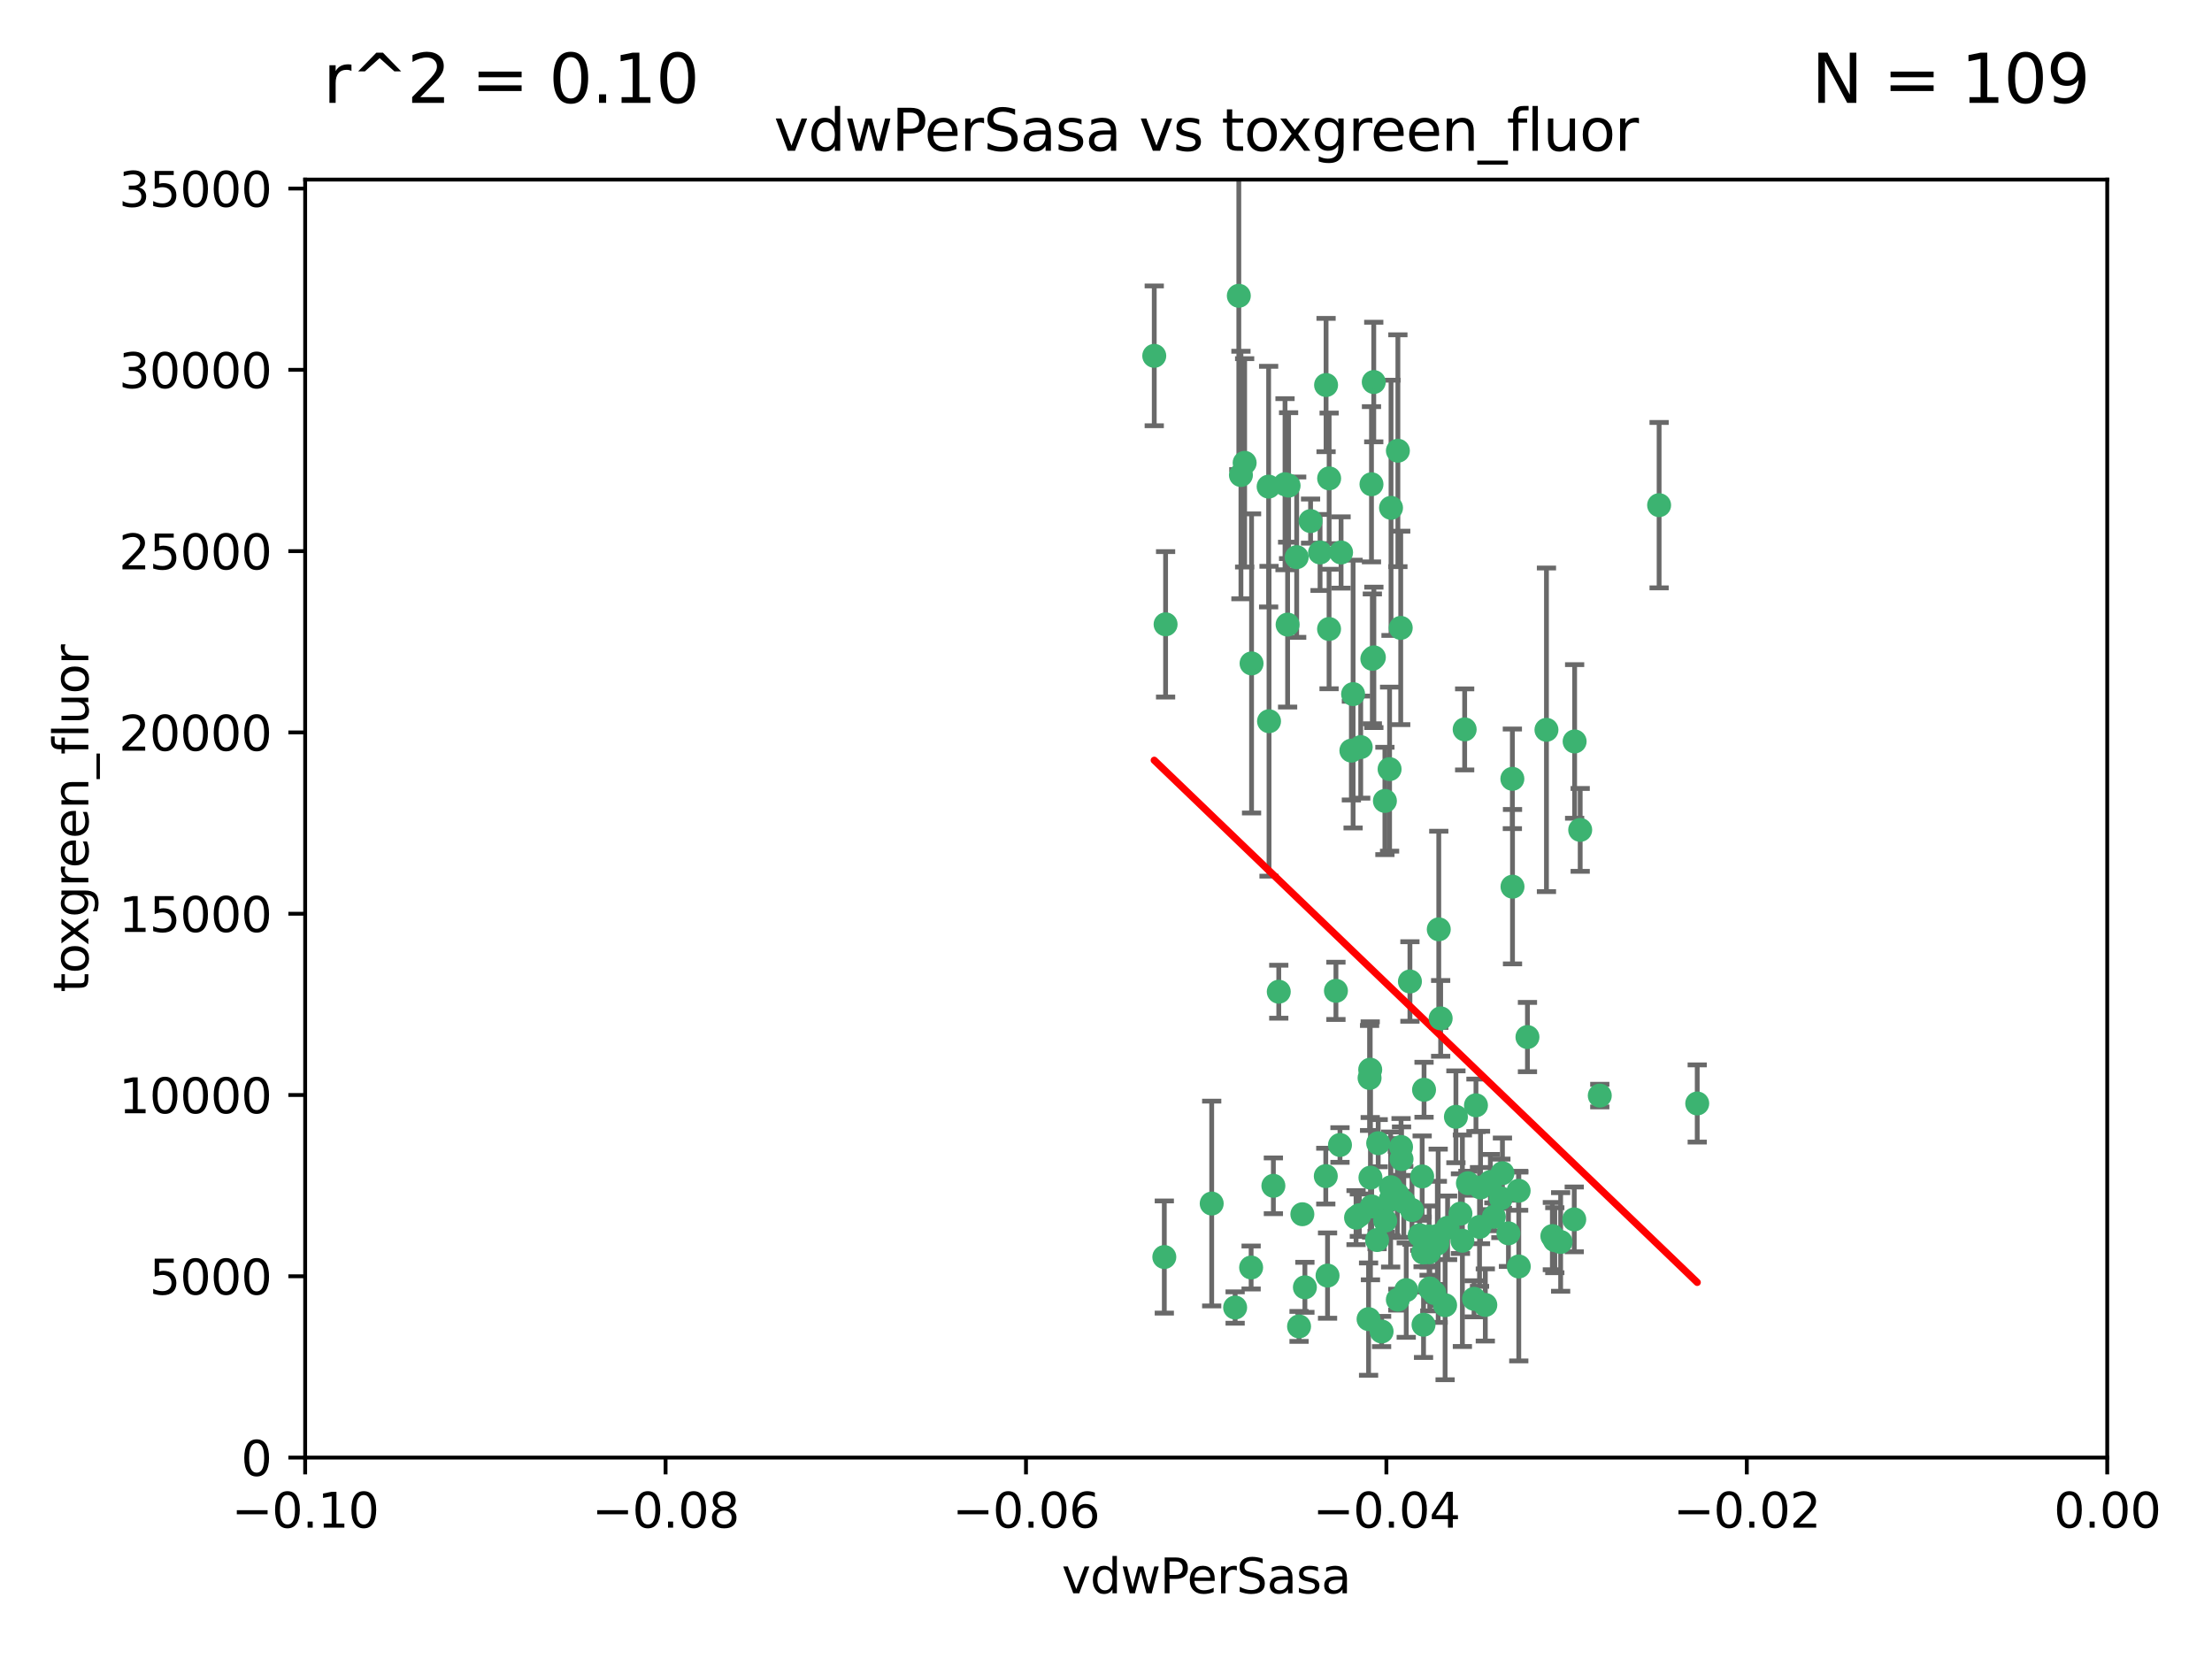 <?xml version="1.0" encoding="utf-8" standalone="no"?>
<!DOCTYPE svg PUBLIC "-//W3C//DTD SVG 1.1//EN"
  "http://www.w3.org/Graphics/SVG/1.1/DTD/svg11.dtd">
<svg xmlns:xlink="http://www.w3.org/1999/xlink" width="460.8pt" height="345.6pt" viewBox="0 0 460.8 345.6" xmlns="http://www.w3.org/2000/svg" version="1.1">
 <defs>
  <style type="text/css">*{stroke-linejoin: round; stroke-linecap: butt}</style>
 </defs>
 <g id="figure_1">
  <g id="patch_1">
   <path d="M 0 345.6 
L 460.8 345.6 
L 460.8 0 
L 0 0 
z
" style="fill: #ffffff"/>
  </g>
  <g id="axes_1">
   <g id="patch_2">
    <path d="M 63.571 303.64 
L 438.975 303.64 
L 438.975 37.411 
L 63.571 37.411 
z
" style="fill: #ffffff"/>
   </g>
   <g id="PathCollection_1">
    <defs>
     <path id="m6639c7a52e" d="M 0 1.118 
C 0.297 1.118 0.581 1 0.791 0.791 
C 1 0.581 1.118 0.297 1.118 0 
C 1.118 -0.297 1 -0.581 0.791 -0.791 
C 0.581 -1 0.297 -1.118 0 -1.118 
C -0.297 -1.118 -0.581 -1 -0.791 -0.791 
C -1 -0.581 -1.118 -0.297 -1.118 0 
C -1.118 0.297 -1 0.581 -0.791 0.791 
C -0.581 1 -0.297 1.118 0 1.118 
z
" style="stroke: #3cb371"/>
    </defs>
    <g clip-path="url(#p2e9443c597)">
     <use xlink:href="#m6639c7a52e" x="267.694" y="100.872" style="fill: #3cb371; stroke: #3cb371"/>
     <use xlink:href="#m6639c7a52e" x="266.391" y="206.592" style="fill: #3cb371; stroke: #3cb371"/>
     <use xlink:href="#m6639c7a52e" x="274.994" y="115.09" style="fill: #3cb371; stroke: #3cb371"/>
     <use xlink:href="#m6639c7a52e" x="289.477" y="160.224" style="fill: #3cb371; stroke: #3cb371"/>
     <use xlink:href="#m6639c7a52e" x="281.517" y="156.366" style="fill: #3cb371; stroke: #3cb371"/>
     <use xlink:href="#m6639c7a52e" x="276.245" y="80.209" style="fill: #3cb371; stroke: #3cb371"/>
     <use xlink:href="#m6639c7a52e" x="279.37" y="115.091" style="fill: #3cb371; stroke: #3cb371"/>
     <use xlink:href="#m6639c7a52e" x="305.116" y="151.945" style="fill: #3cb371; stroke: #3cb371"/>
     <use xlink:href="#m6639c7a52e" x="297.705" y="260.87" style="fill: #3cb371; stroke: #3cb371"/>
     <use xlink:href="#m6639c7a52e" x="285.704" y="100.88" style="fill: #3cb371; stroke: #3cb371"/>
     <use xlink:href="#m6639c7a52e" x="264.28" y="101.372" style="fill: #3cb371; stroke: #3cb371"/>
     <use xlink:href="#m6639c7a52e" x="270.123" y="116.067" style="fill: #3cb371; stroke: #3cb371"/>
     <use xlink:href="#m6639c7a52e" x="281.876" y="144.591" style="fill: #3cb371; stroke: #3cb371"/>
     <use xlink:href="#m6639c7a52e" x="240.452" y="74.129" style="fill: #3cb371; stroke: #3cb371"/>
     <use xlink:href="#m6639c7a52e" x="268.436" y="101.166" style="fill: #3cb371; stroke: #3cb371"/>
     <use xlink:href="#m6639c7a52e" x="276.884" y="99.654" style="fill: #3cb371; stroke: #3cb371"/>
     <use xlink:href="#m6639c7a52e" x="258.069" y="61.614" style="fill: #3cb371; stroke: #3cb371"/>
     <use xlink:href="#m6639c7a52e" x="289.776" y="105.788" style="fill: #3cb371; stroke: #3cb371"/>
     <use xlink:href="#m6639c7a52e" x="259.283" y="96.415" style="fill: #3cb371; stroke: #3cb371"/>
     <use xlink:href="#m6639c7a52e" x="276.867" y="131.033" style="fill: #3cb371; stroke: #3cb371"/>
     <use xlink:href="#m6639c7a52e" x="260.723" y="138.203" style="fill: #3cb371; stroke: #3cb371"/>
     <use xlink:href="#m6639c7a52e" x="285.49" y="245.325" style="fill: #3cb371; stroke: #3cb371"/>
     <use xlink:href="#m6639c7a52e" x="268.234" y="130.114" style="fill: #3cb371; stroke: #3cb371"/>
     <use xlink:href="#m6639c7a52e" x="287.812" y="277.375" style="fill: #3cb371; stroke: #3cb371"/>
     <use xlink:href="#m6639c7a52e" x="286.202" y="136.942" style="fill: #3cb371; stroke: #3cb371"/>
     <use xlink:href="#m6639c7a52e" x="299.427" y="259.045" style="fill: #3cb371; stroke: #3cb371"/>
     <use xlink:href="#m6639c7a52e" x="293.714" y="204.462" style="fill: #3cb371; stroke: #3cb371"/>
     <use xlink:href="#m6639c7a52e" x="286.179" y="79.585" style="fill: #3cb371; stroke: #3cb371"/>
     <use xlink:href="#m6639c7a52e" x="279.142" y="238.523" style="fill: #3cb371; stroke: #3cb371"/>
     <use xlink:href="#m6639c7a52e" x="278.301" y="206.41" style="fill: #3cb371; stroke: #3cb371"/>
     <use xlink:href="#m6639c7a52e" x="270.616" y="276.318" style="fill: #3cb371; stroke: #3cb371"/>
     <use xlink:href="#m6639c7a52e" x="291.206" y="93.895" style="fill: #3cb371; stroke: #3cb371"/>
     <use xlink:href="#m6639c7a52e" x="258.51" y="98.96" style="fill: #3cb371; stroke: #3cb371"/>
     <use xlink:href="#m6639c7a52e" x="242.814" y="130.059" style="fill: #3cb371; stroke: #3cb371"/>
     <use xlink:href="#m6639c7a52e" x="296.457" y="260.914" style="fill: #3cb371; stroke: #3cb371"/>
     <use xlink:href="#m6639c7a52e" x="257.302" y="272.382" style="fill: #3cb371; stroke: #3cb371"/>
     <use xlink:href="#m6639c7a52e" x="273.015" y="108.552" style="fill: #3cb371; stroke: #3cb371"/>
     <use xlink:href="#m6639c7a52e" x="285.307" y="224.561" style="fill: #3cb371; stroke: #3cb371"/>
     <use xlink:href="#m6639c7a52e" x="283.463" y="155.635" style="fill: #3cb371; stroke: #3cb371"/>
     <use xlink:href="#m6639c7a52e" x="265.268" y="247.024" style="fill: #3cb371; stroke: #3cb371"/>
     <use xlink:href="#m6639c7a52e" x="288.501" y="166.847" style="fill: #3cb371; stroke: #3cb371"/>
     <use xlink:href="#m6639c7a52e" x="294.144" y="252.069" style="fill: #3cb371; stroke: #3cb371"/>
     <use xlink:href="#m6639c7a52e" x="299.723" y="193.597" style="fill: #3cb371; stroke: #3cb371"/>
     <use xlink:href="#m6639c7a52e" x="276.186" y="245.005" style="fill: #3cb371; stroke: #3cb371"/>
     <use xlink:href="#m6639c7a52e" x="296.262" y="245.077" style="fill: #3cb371; stroke: #3cb371"/>
     <use xlink:href="#m6639c7a52e" x="271.304" y="252.947" style="fill: #3cb371; stroke: #3cb371"/>
     <use xlink:href="#m6639c7a52e" x="285.884" y="137.251" style="fill: #3cb371; stroke: #3cb371"/>
     <use xlink:href="#m6639c7a52e" x="260.632" y="264.042" style="fill: #3cb371; stroke: #3cb371"/>
     <use xlink:href="#m6639c7a52e" x="276.553" y="265.728" style="fill: #3cb371; stroke: #3cb371"/>
     <use xlink:href="#m6639c7a52e" x="295.747" y="257.342" style="fill: #3cb371; stroke: #3cb371"/>
     <use xlink:href="#m6639c7a52e" x="307.47" y="230.255" style="fill: #3cb371; stroke: #3cb371"/>
     <use xlink:href="#m6639c7a52e" x="285.44" y="222.83" style="fill: #3cb371; stroke: #3cb371"/>
     <use xlink:href="#m6639c7a52e" x="264.362" y="150.246" style="fill: #3cb371; stroke: #3cb371"/>
     <use xlink:href="#m6639c7a52e" x="304.238" y="252.825" style="fill: #3cb371; stroke: #3cb371"/>
     <use xlink:href="#m6639c7a52e" x="297.855" y="268.409" style="fill: #3cb371; stroke: #3cb371"/>
     <use xlink:href="#m6639c7a52e" x="282.49" y="253.655" style="fill: #3cb371; stroke: #3cb371"/>
     <use xlink:href="#m6639c7a52e" x="271.835" y="268.169" style="fill: #3cb371; stroke: #3cb371"/>
     <use xlink:href="#m6639c7a52e" x="285.744" y="251.323" style="fill: #3cb371; stroke: #3cb371"/>
     <use xlink:href="#m6639c7a52e" x="316.39" y="263.833" style="fill: #3cb371; stroke: #3cb371"/>
     <use xlink:href="#m6639c7a52e" x="289.697" y="249.877" style="fill: #3cb371; stroke: #3cb371"/>
     <use xlink:href="#m6639c7a52e" x="307.072" y="270.567" style="fill: #3cb371; stroke: #3cb371"/>
     <use xlink:href="#m6639c7a52e" x="296.548" y="275.967" style="fill: #3cb371; stroke: #3cb371"/>
     <use xlink:href="#m6639c7a52e" x="291.089" y="248.804" style="fill: #3cb371; stroke: #3cb371"/>
     <use xlink:href="#m6639c7a52e" x="298.806" y="269.359" style="fill: #3cb371; stroke: #3cb371"/>
     <use xlink:href="#m6639c7a52e" x="291.198" y="270.746" style="fill: #3cb371; stroke: #3cb371"/>
     <use xlink:href="#m6639c7a52e" x="292.431" y="250.369" style="fill: #3cb371; stroke: #3cb371"/>
     <use xlink:href="#m6639c7a52e" x="304.643" y="258.47" style="fill: #3cb371; stroke: #3cb371"/>
     <use xlink:href="#m6639c7a52e" x="296.654" y="227.018" style="fill: #3cb371; stroke: #3cb371"/>
     <use xlink:href="#m6639c7a52e" x="287.102" y="238.149" style="fill: #3cb371; stroke: #3cb371"/>
     <use xlink:href="#m6639c7a52e" x="252.42" y="250.721" style="fill: #3cb371; stroke: #3cb371"/>
     <use xlink:href="#m6639c7a52e" x="323.893" y="258.358" style="fill: #3cb371; stroke: #3cb371"/>
     <use xlink:href="#m6639c7a52e" x="315.083" y="184.712" style="fill: #3cb371; stroke: #3cb371"/>
     <use xlink:href="#m6639c7a52e" x="291.797" y="130.801" style="fill: #3cb371; stroke: #3cb371"/>
     <use xlink:href="#m6639c7a52e" x="322.155" y="152.035" style="fill: #3cb371; stroke: #3cb371"/>
     <use xlink:href="#m6639c7a52e" x="311.201" y="253.482" style="fill: #3cb371; stroke: #3cb371"/>
     <use xlink:href="#m6639c7a52e" x="292.945" y="268.756" style="fill: #3cb371; stroke: #3cb371"/>
     <use xlink:href="#m6639c7a52e" x="286.871" y="258.32" style="fill: #3cb371; stroke: #3cb371"/>
     <use xlink:href="#m6639c7a52e" x="300.116" y="212.147" style="fill: #3cb371; stroke: #3cb371"/>
     <use xlink:href="#m6639c7a52e" x="301.561" y="255.775" style="fill: #3cb371; stroke: #3cb371"/>
     <use xlink:href="#m6639c7a52e" x="297.723" y="257.576" style="fill: #3cb371; stroke: #3cb371"/>
     <use xlink:href="#m6639c7a52e" x="283.176" y="253.148" style="fill: #3cb371; stroke: #3cb371"/>
     <use xlink:href="#m6639c7a52e" x="299.599" y="257.429" style="fill: #3cb371; stroke: #3cb371"/>
     <use xlink:href="#m6639c7a52e" x="327.945" y="254.022" style="fill: #3cb371; stroke: #3cb371"/>
     <use xlink:href="#m6639c7a52e" x="289.736" y="247.319" style="fill: #3cb371; stroke: #3cb371"/>
     <use xlink:href="#m6639c7a52e" x="316.361" y="248.058" style="fill: #3cb371; stroke: #3cb371"/>
     <use xlink:href="#m6639c7a52e" x="291.966" y="241.464" style="fill: #3cb371; stroke: #3cb371"/>
     <use xlink:href="#m6639c7a52e" x="301.043" y="271.896" style="fill: #3cb371; stroke: #3cb371"/>
     <use xlink:href="#m6639c7a52e" x="323.385" y="257.5" style="fill: #3cb371; stroke: #3cb371"/>
     <use xlink:href="#m6639c7a52e" x="288.561" y="254.285" style="fill: #3cb371; stroke: #3cb371"/>
     <use xlink:href="#m6639c7a52e" x="308.213" y="255.591" style="fill: #3cb371; stroke: #3cb371"/>
     <use xlink:href="#m6639c7a52e" x="329.184" y="172.883" style="fill: #3cb371; stroke: #3cb371"/>
     <use xlink:href="#m6639c7a52e" x="312.986" y="244.401" style="fill: #3cb371; stroke: #3cb371"/>
     <use xlink:href="#m6639c7a52e" x="242.548" y="261.862" style="fill: #3cb371; stroke: #3cb371"/>
     <use xlink:href="#m6639c7a52e" x="314.237" y="256.929" style="fill: #3cb371; stroke: #3cb371"/>
     <use xlink:href="#m6639c7a52e" x="308.419" y="247.376" style="fill: #3cb371; stroke: #3cb371"/>
     <use xlink:href="#m6639c7a52e" x="309.419" y="271.847" style="fill: #3cb371; stroke: #3cb371"/>
     <use xlink:href="#m6639c7a52e" x="318.197" y="216.039" style="fill: #3cb371; stroke: #3cb371"/>
     <use xlink:href="#m6639c7a52e" x="333.264" y="228.234" style="fill: #3cb371; stroke: #3cb371"/>
     <use xlink:href="#m6639c7a52e" x="328.024" y="154.457" style="fill: #3cb371; stroke: #3cb371"/>
     <use xlink:href="#m6639c7a52e" x="285.099" y="274.795" style="fill: #3cb371; stroke: #3cb371"/>
     <use xlink:href="#m6639c7a52e" x="345.624" y="105.234" style="fill: #3cb371; stroke: #3cb371"/>
     <use xlink:href="#m6639c7a52e" x="291.864" y="238.934" style="fill: #3cb371; stroke: #3cb371"/>
     <use xlink:href="#m6639c7a52e" x="305.794" y="246.485" style="fill: #3cb371; stroke: #3cb371"/>
     <use xlink:href="#m6639c7a52e" x="315.053" y="162.243" style="fill: #3cb371; stroke: #3cb371"/>
     <use xlink:href="#m6639c7a52e" x="303.294" y="232.65" style="fill: #3cb371; stroke: #3cb371"/>
     <use xlink:href="#m6639c7a52e" x="325.11" y="258.72" style="fill: #3cb371; stroke: #3cb371"/>
     <use xlink:href="#m6639c7a52e" x="310.47" y="246.235" style="fill: #3cb371; stroke: #3cb371"/>
     <use xlink:href="#m6639c7a52e" x="353.564" y="229.873" style="fill: #3cb371; stroke: #3cb371"/>
     <use xlink:href="#m6639c7a52e" x="312.661" y="249.638" style="fill: #3cb371; stroke: #3cb371"/>
    </g>
   </g>
   <g id="matplotlib.axis_1">
    <g id="xtick_1">
     <g id="line2d_1">
      <defs>
       <path id="m4e84ec8497" d="M 0 0 
L 0 3.5 
" style="stroke: #000000; stroke-width: 0.8"/>
      </defs>
      <g>
       <use xlink:href="#m4e84ec8497" x="63.571" y="303.64" style="stroke: #000000; stroke-width: 0.8"/>
      </g>
     </g>
     <g id="text_1">
      <!-- −0.10 -->
      <g transform="translate(48.249 318.238)scale(0.1 -0.1)">
       <defs>
        <path id="DejaVuSans-2212" d="M 678 2272 
L 4684 2272 
L 4684 1741 
L 678 1741 
L 678 2272 
z
" transform="scale(0.016)"/>
        <path id="DejaVuSans-30" d="M 2034 4250 
Q 1547 4250 1301 3770 
Q 1056 3291 1056 2328 
Q 1056 1369 1301 889 
Q 1547 409 2034 409 
Q 2525 409 2770 889 
Q 3016 1369 3016 2328 
Q 3016 3291 2770 3770 
Q 2525 4250 2034 4250 
z
M 2034 4750 
Q 2819 4750 3233 4129 
Q 3647 3509 3647 2328 
Q 3647 1150 3233 529 
Q 2819 -91 2034 -91 
Q 1250 -91 836 529 
Q 422 1150 422 2328 
Q 422 3509 836 4129 
Q 1250 4750 2034 4750 
z
" transform="scale(0.016)"/>
        <path id="DejaVuSans-2e" d="M 684 794 
L 1344 794 
L 1344 0 
L 684 0 
L 684 794 
z
" transform="scale(0.016)"/>
        <path id="DejaVuSans-31" d="M 794 531 
L 1825 531 
L 1825 4091 
L 703 3866 
L 703 4441 
L 1819 4666 
L 2450 4666 
L 2450 531 
L 3481 531 
L 3481 0 
L 794 0 
L 794 531 
z
" transform="scale(0.016)"/>
       </defs>
       <use xlink:href="#DejaVuSans-2212"/>
       <use xlink:href="#DejaVuSans-30" x="83.789"/>
       <use xlink:href="#DejaVuSans-2e" x="147.412"/>
       <use xlink:href="#DejaVuSans-31" x="179.199"/>
       <use xlink:href="#DejaVuSans-30" x="242.822"/>
      </g>
     </g>
    </g>
    <g id="xtick_2">
     <g id="line2d_2">
      <g>
       <use xlink:href="#m4e84ec8497" x="138.652" y="303.64" style="stroke: #000000; stroke-width: 0.8"/>
      </g>
     </g>
     <g id="text_2">
      <!-- −0.08 -->
      <g transform="translate(123.329 318.238)scale(0.1 -0.1)">
       <defs>
        <path id="DejaVuSans-38" d="M 2034 2216 
Q 1584 2216 1326 1975 
Q 1069 1734 1069 1313 
Q 1069 891 1326 650 
Q 1584 409 2034 409 
Q 2484 409 2743 651 
Q 3003 894 3003 1313 
Q 3003 1734 2745 1975 
Q 2488 2216 2034 2216 
z
M 1403 2484 
Q 997 2584 770 2862 
Q 544 3141 544 3541 
Q 544 4100 942 4425 
Q 1341 4750 2034 4750 
Q 2731 4750 3128 4425 
Q 3525 4100 3525 3541 
Q 3525 3141 3298 2862 
Q 3072 2584 2669 2484 
Q 3125 2378 3379 2068 
Q 3634 1759 3634 1313 
Q 3634 634 3220 271 
Q 2806 -91 2034 -91 
Q 1263 -91 848 271 
Q 434 634 434 1313 
Q 434 1759 690 2068 
Q 947 2378 1403 2484 
z
M 1172 3481 
Q 1172 3119 1398 2916 
Q 1625 2713 2034 2713 
Q 2441 2713 2670 2916 
Q 2900 3119 2900 3481 
Q 2900 3844 2670 4047 
Q 2441 4250 2034 4250 
Q 1625 4250 1398 4047 
Q 1172 3844 1172 3481 
z
" transform="scale(0.016)"/>
       </defs>
       <use xlink:href="#DejaVuSans-2212"/>
       <use xlink:href="#DejaVuSans-30" x="83.789"/>
       <use xlink:href="#DejaVuSans-2e" x="147.412"/>
       <use xlink:href="#DejaVuSans-30" x="179.199"/>
       <use xlink:href="#DejaVuSans-38" x="242.822"/>
      </g>
     </g>
    </g>
    <g id="xtick_3">
     <g id="line2d_3">
      <g>
       <use xlink:href="#m4e84ec8497" x="213.733" y="303.64" style="stroke: #000000; stroke-width: 0.8"/>
      </g>
     </g>
     <g id="text_3">
      <!-- −0.06 -->
      <g transform="translate(198.41 318.238)scale(0.1 -0.1)">
       <defs>
        <path id="DejaVuSans-36" d="M 2113 2584 
Q 1688 2584 1439 2293 
Q 1191 2003 1191 1497 
Q 1191 994 1439 701 
Q 1688 409 2113 409 
Q 2538 409 2786 701 
Q 3034 994 3034 1497 
Q 3034 2003 2786 2293 
Q 2538 2584 2113 2584 
z
M 3366 4563 
L 3366 3988 
Q 3128 4100 2886 4159 
Q 2644 4219 2406 4219 
Q 1781 4219 1451 3797 
Q 1122 3375 1075 2522 
Q 1259 2794 1537 2939 
Q 1816 3084 2150 3084 
Q 2853 3084 3261 2657 
Q 3669 2231 3669 1497 
Q 3669 778 3244 343 
Q 2819 -91 2113 -91 
Q 1303 -91 875 529 
Q 447 1150 447 2328 
Q 447 3434 972 4092 
Q 1497 4750 2381 4750 
Q 2619 4750 2861 4703 
Q 3103 4656 3366 4563 
z
" transform="scale(0.016)"/>
       </defs>
       <use xlink:href="#DejaVuSans-2212"/>
       <use xlink:href="#DejaVuSans-30" x="83.789"/>
       <use xlink:href="#DejaVuSans-2e" x="147.412"/>
       <use xlink:href="#DejaVuSans-30" x="179.199"/>
       <use xlink:href="#DejaVuSans-36" x="242.822"/>
      </g>
     </g>
    </g>
    <g id="xtick_4">
     <g id="line2d_4">
      <g>
       <use xlink:href="#m4e84ec8497" x="288.813" y="303.64" style="stroke: #000000; stroke-width: 0.8"/>
      </g>
     </g>
     <g id="text_4">
      <!-- −0.04 -->
      <g transform="translate(273.491 318.238)scale(0.1 -0.1)">
       <defs>
        <path id="DejaVuSans-34" d="M 2419 4116 
L 825 1625 
L 2419 1625 
L 2419 4116 
z
M 2253 4666 
L 3047 4666 
L 3047 1625 
L 3713 1625 
L 3713 1100 
L 3047 1100 
L 3047 0 
L 2419 0 
L 2419 1100 
L 313 1100 
L 313 1709 
L 2253 4666 
z
" transform="scale(0.016)"/>
       </defs>
       <use xlink:href="#DejaVuSans-2212"/>
       <use xlink:href="#DejaVuSans-30" x="83.789"/>
       <use xlink:href="#DejaVuSans-2e" x="147.412"/>
       <use xlink:href="#DejaVuSans-30" x="179.199"/>
       <use xlink:href="#DejaVuSans-34" x="242.822"/>
      </g>
     </g>
    </g>
    <g id="xtick_5">
     <g id="line2d_5">
      <g>
       <use xlink:href="#m4e84ec8497" x="363.894" y="303.64" style="stroke: #000000; stroke-width: 0.8"/>
      </g>
     </g>
     <g id="text_5">
      <!-- −0.02 -->
      <g transform="translate(348.572 318.238)scale(0.1 -0.1)">
       <defs>
        <path id="DejaVuSans-32" d="M 1228 531 
L 3431 531 
L 3431 0 
L 469 0 
L 469 531 
Q 828 903 1448 1529 
Q 2069 2156 2228 2338 
Q 2531 2678 2651 2914 
Q 2772 3150 2772 3378 
Q 2772 3750 2511 3984 
Q 2250 4219 1831 4219 
Q 1534 4219 1204 4116 
Q 875 4013 500 3803 
L 500 4441 
Q 881 4594 1212 4672 
Q 1544 4750 1819 4750 
Q 2544 4750 2975 4387 
Q 3406 4025 3406 3419 
Q 3406 3131 3298 2873 
Q 3191 2616 2906 2266 
Q 2828 2175 2409 1742 
Q 1991 1309 1228 531 
z
" transform="scale(0.016)"/>
       </defs>
       <use xlink:href="#DejaVuSans-2212"/>
       <use xlink:href="#DejaVuSans-30" x="83.789"/>
       <use xlink:href="#DejaVuSans-2e" x="147.412"/>
       <use xlink:href="#DejaVuSans-30" x="179.199"/>
       <use xlink:href="#DejaVuSans-32" x="242.822"/>
      </g>
     </g>
    </g>
    <g id="xtick_6">
     <g id="line2d_6">
      <g>
       <use xlink:href="#m4e84ec8497" x="438.975" y="303.64" style="stroke: #000000; stroke-width: 0.8"/>
      </g>
     </g>
     <g id="text_6">
      <!-- 0.00 -->
      <g transform="translate(427.842 318.238)scale(0.1 -0.1)">
       <use xlink:href="#DejaVuSans-30"/>
       <use xlink:href="#DejaVuSans-2e" x="63.623"/>
       <use xlink:href="#DejaVuSans-30" x="95.41"/>
       <use xlink:href="#DejaVuSans-30" x="159.033"/>
      </g>
     </g>
    </g>
    <g id="text_7">
     <!-- vdwPerSasa -->
     <g transform="translate(221.178 331.917)scale(0.1 -0.1)">
      <defs>
       <path id="DejaVuSans-76" d="M 191 3500 
L 800 3500 
L 1894 563 
L 2988 3500 
L 3597 3500 
L 2284 0 
L 1503 0 
L 191 3500 
z
" transform="scale(0.016)"/>
       <path id="DejaVuSans-64" d="M 2906 2969 
L 2906 4863 
L 3481 4863 
L 3481 0 
L 2906 0 
L 2906 525 
Q 2725 213 2448 61 
Q 2172 -91 1784 -91 
Q 1150 -91 751 415 
Q 353 922 353 1747 
Q 353 2572 751 3078 
Q 1150 3584 1784 3584 
Q 2172 3584 2448 3432 
Q 2725 3281 2906 2969 
z
M 947 1747 
Q 947 1113 1208 752 
Q 1469 391 1925 391 
Q 2381 391 2643 752 
Q 2906 1113 2906 1747 
Q 2906 2381 2643 2742 
Q 2381 3103 1925 3103 
Q 1469 3103 1208 2742 
Q 947 2381 947 1747 
z
" transform="scale(0.016)"/>
       <path id="DejaVuSans-77" d="M 269 3500 
L 844 3500 
L 1563 769 
L 2278 3500 
L 2956 3500 
L 3675 769 
L 4391 3500 
L 4966 3500 
L 4050 0 
L 3372 0 
L 2619 2869 
L 1863 0 
L 1184 0 
L 269 3500 
z
" transform="scale(0.016)"/>
       <path id="DejaVuSans-50" d="M 1259 4147 
L 1259 2394 
L 2053 2394 
Q 2494 2394 2734 2622 
Q 2975 2850 2975 3272 
Q 2975 3691 2734 3919 
Q 2494 4147 2053 4147 
L 1259 4147 
z
M 628 4666 
L 2053 4666 
Q 2838 4666 3239 4311 
Q 3641 3956 3641 3272 
Q 3641 2581 3239 2228 
Q 2838 1875 2053 1875 
L 1259 1875 
L 1259 0 
L 628 0 
L 628 4666 
z
" transform="scale(0.016)"/>
       <path id="DejaVuSans-65" d="M 3597 1894 
L 3597 1613 
L 953 1613 
Q 991 1019 1311 708 
Q 1631 397 2203 397 
Q 2534 397 2845 478 
Q 3156 559 3463 722 
L 3463 178 
Q 3153 47 2828 -22 
Q 2503 -91 2169 -91 
Q 1331 -91 842 396 
Q 353 884 353 1716 
Q 353 2575 817 3079 
Q 1281 3584 2069 3584 
Q 2775 3584 3186 3129 
Q 3597 2675 3597 1894 
z
M 3022 2063 
Q 3016 2534 2758 2815 
Q 2500 3097 2075 3097 
Q 1594 3097 1305 2825 
Q 1016 2553 972 2059 
L 3022 2063 
z
" transform="scale(0.016)"/>
       <path id="DejaVuSans-72" d="M 2631 2963 
Q 2534 3019 2420 3045 
Q 2306 3072 2169 3072 
Q 1681 3072 1420 2755 
Q 1159 2438 1159 1844 
L 1159 0 
L 581 0 
L 581 3500 
L 1159 3500 
L 1159 2956 
Q 1341 3275 1631 3429 
Q 1922 3584 2338 3584 
Q 2397 3584 2469 3576 
Q 2541 3569 2628 3553 
L 2631 2963 
z
" transform="scale(0.016)"/>
       <path id="DejaVuSans-53" d="M 3425 4513 
L 3425 3897 
Q 3066 4069 2747 4153 
Q 2428 4238 2131 4238 
Q 1616 4238 1336 4038 
Q 1056 3838 1056 3469 
Q 1056 3159 1242 3001 
Q 1428 2844 1947 2747 
L 2328 2669 
Q 3034 2534 3370 2195 
Q 3706 1856 3706 1288 
Q 3706 609 3251 259 
Q 2797 -91 1919 -91 
Q 1588 -91 1214 -16 
Q 841 59 441 206 
L 441 856 
Q 825 641 1194 531 
Q 1563 422 1919 422 
Q 2459 422 2753 634 
Q 3047 847 3047 1241 
Q 3047 1584 2836 1778 
Q 2625 1972 2144 2069 
L 1759 2144 
Q 1053 2284 737 2584 
Q 422 2884 422 3419 
Q 422 4038 858 4394 
Q 1294 4750 2059 4750 
Q 2388 4750 2728 4690 
Q 3069 4631 3425 4513 
z
" transform="scale(0.016)"/>
       <path id="DejaVuSans-61" d="M 2194 1759 
Q 1497 1759 1228 1600 
Q 959 1441 959 1056 
Q 959 750 1161 570 
Q 1363 391 1709 391 
Q 2188 391 2477 730 
Q 2766 1069 2766 1631 
L 2766 1759 
L 2194 1759 
z
M 3341 1997 
L 3341 0 
L 2766 0 
L 2766 531 
Q 2569 213 2275 61 
Q 1981 -91 1556 -91 
Q 1019 -91 701 211 
Q 384 513 384 1019 
Q 384 1609 779 1909 
Q 1175 2209 1959 2209 
L 2766 2209 
L 2766 2266 
Q 2766 2663 2505 2880 
Q 2244 3097 1772 3097 
Q 1472 3097 1187 3025 
Q 903 2953 641 2809 
L 641 3341 
Q 956 3463 1253 3523 
Q 1550 3584 1831 3584 
Q 2591 3584 2966 3190 
Q 3341 2797 3341 1997 
z
" transform="scale(0.016)"/>
       <path id="DejaVuSans-73" d="M 2834 3397 
L 2834 2853 
Q 2591 2978 2328 3040 
Q 2066 3103 1784 3103 
Q 1356 3103 1142 2972 
Q 928 2841 928 2578 
Q 928 2378 1081 2264 
Q 1234 2150 1697 2047 
L 1894 2003 
Q 2506 1872 2764 1633 
Q 3022 1394 3022 966 
Q 3022 478 2636 193 
Q 2250 -91 1575 -91 
Q 1294 -91 989 -36 
Q 684 19 347 128 
L 347 722 
Q 666 556 975 473 
Q 1284 391 1588 391 
Q 1994 391 2212 530 
Q 2431 669 2431 922 
Q 2431 1156 2273 1281 
Q 2116 1406 1581 1522 
L 1381 1569 
Q 847 1681 609 1914 
Q 372 2147 372 2553 
Q 372 3047 722 3315 
Q 1072 3584 1716 3584 
Q 2034 3584 2315 3537 
Q 2597 3491 2834 3397 
z
" transform="scale(0.016)"/>
      </defs>
      <use xlink:href="#DejaVuSans-76"/>
      <use xlink:href="#DejaVuSans-64" x="59.18"/>
      <use xlink:href="#DejaVuSans-77" x="122.656"/>
      <use xlink:href="#DejaVuSans-50" x="204.443"/>
      <use xlink:href="#DejaVuSans-65" x="261.121"/>
      <use xlink:href="#DejaVuSans-72" x="322.645"/>
      <use xlink:href="#DejaVuSans-53" x="363.758"/>
      <use xlink:href="#DejaVuSans-61" x="427.234"/>
      <use xlink:href="#DejaVuSans-73" x="488.514"/>
      <use xlink:href="#DejaVuSans-61" x="540.613"/>
     </g>
    </g>
   </g>
   <g id="matplotlib.axis_2">
    <g id="ytick_1">
     <g id="line2d_7">
      <defs>
       <path id="mbf3ff77f9b" d="M 0 0 
L -3.5 0 
" style="stroke: #000000; stroke-width: 0.8"/>
      </defs>
      <g>
       <use xlink:href="#mbf3ff77f9b" x="63.571" y="303.64" style="stroke: #000000; stroke-width: 0.8"/>
      </g>
     </g>
     <g id="text_8">
      <!-- 0 -->
      <g transform="translate(50.209 307.439)scale(0.1 -0.1)">
       <use xlink:href="#DejaVuSans-30"/>
      </g>
     </g>
    </g>
    <g id="ytick_2">
     <g id="line2d_8">
      <g>
       <use xlink:href="#mbf3ff77f9b" x="63.571" y="265.874" style="stroke: #000000; stroke-width: 0.8"/>
      </g>
     </g>
     <g id="text_9">
      <!-- 5000 -->
      <g transform="translate(31.121 269.673)scale(0.1 -0.1)">
       <defs>
        <path id="DejaVuSans-35" d="M 691 4666 
L 3169 4666 
L 3169 4134 
L 1269 4134 
L 1269 2991 
Q 1406 3038 1543 3061 
Q 1681 3084 1819 3084 
Q 2600 3084 3056 2656 
Q 3513 2228 3513 1497 
Q 3513 744 3044 326 
Q 2575 -91 1722 -91 
Q 1428 -91 1123 -41 
Q 819 9 494 109 
L 494 744 
Q 775 591 1075 516 
Q 1375 441 1709 441 
Q 2250 441 2565 725 
Q 2881 1009 2881 1497 
Q 2881 1984 2565 2268 
Q 2250 2553 1709 2553 
Q 1456 2553 1204 2497 
Q 953 2441 691 2322 
L 691 4666 
z
" transform="scale(0.016)"/>
       </defs>
       <use xlink:href="#DejaVuSans-35"/>
       <use xlink:href="#DejaVuSans-30" x="63.623"/>
       <use xlink:href="#DejaVuSans-30" x="127.246"/>
       <use xlink:href="#DejaVuSans-30" x="190.869"/>
      </g>
     </g>
    </g>
    <g id="ytick_3">
     <g id="line2d_9">
      <g>
       <use xlink:href="#mbf3ff77f9b" x="63.571" y="228.108" style="stroke: #000000; stroke-width: 0.8"/>
      </g>
     </g>
     <g id="text_10">
      <!-- 10000 -->
      <g transform="translate(24.759 231.907)scale(0.1 -0.1)">
       <use xlink:href="#DejaVuSans-31"/>
       <use xlink:href="#DejaVuSans-30" x="63.623"/>
       <use xlink:href="#DejaVuSans-30" x="127.246"/>
       <use xlink:href="#DejaVuSans-30" x="190.869"/>
       <use xlink:href="#DejaVuSans-30" x="254.492"/>
      </g>
     </g>
    </g>
    <g id="ytick_4">
     <g id="line2d_10">
      <g>
       <use xlink:href="#mbf3ff77f9b" x="63.571" y="190.342" style="stroke: #000000; stroke-width: 0.8"/>
      </g>
     </g>
     <g id="text_11">
      <!-- 15000 -->
      <g transform="translate(24.759 194.141)scale(0.1 -0.1)">
       <use xlink:href="#DejaVuSans-31"/>
       <use xlink:href="#DejaVuSans-35" x="63.623"/>
       <use xlink:href="#DejaVuSans-30" x="127.246"/>
       <use xlink:href="#DejaVuSans-30" x="190.869"/>
       <use xlink:href="#DejaVuSans-30" x="254.492"/>
      </g>
     </g>
    </g>
    <g id="ytick_5">
     <g id="line2d_11">
      <g>
       <use xlink:href="#mbf3ff77f9b" x="63.571" y="152.576" style="stroke: #000000; stroke-width: 0.8"/>
      </g>
     </g>
     <g id="text_12">
      <!-- 20000 -->
      <g transform="translate(24.759 156.375)scale(0.1 -0.1)">
       <use xlink:href="#DejaVuSans-32"/>
       <use xlink:href="#DejaVuSans-30" x="63.623"/>
       <use xlink:href="#DejaVuSans-30" x="127.246"/>
       <use xlink:href="#DejaVuSans-30" x="190.869"/>
       <use xlink:href="#DejaVuSans-30" x="254.492"/>
      </g>
     </g>
    </g>
    <g id="ytick_6">
     <g id="line2d_12">
      <g>
       <use xlink:href="#mbf3ff77f9b" x="63.571" y="114.81" style="stroke: #000000; stroke-width: 0.8"/>
      </g>
     </g>
     <g id="text_13">
      <!-- 25000 -->
      <g transform="translate(24.759 118.609)scale(0.1 -0.1)">
       <use xlink:href="#DejaVuSans-32"/>
       <use xlink:href="#DejaVuSans-35" x="63.623"/>
       <use xlink:href="#DejaVuSans-30" x="127.246"/>
       <use xlink:href="#DejaVuSans-30" x="190.869"/>
       <use xlink:href="#DejaVuSans-30" x="254.492"/>
      </g>
     </g>
    </g>
    <g id="ytick_7">
     <g id="line2d_13">
      <g>
       <use xlink:href="#mbf3ff77f9b" x="63.571" y="77.044" style="stroke: #000000; stroke-width: 0.8"/>
      </g>
     </g>
     <g id="text_14">
      <!-- 30000 -->
      <g transform="translate(24.759 80.844)scale(0.1 -0.1)">
       <defs>
        <path id="DejaVuSans-33" d="M 2597 2516 
Q 3050 2419 3304 2112 
Q 3559 1806 3559 1356 
Q 3559 666 3084 287 
Q 2609 -91 1734 -91 
Q 1441 -91 1130 -33 
Q 819 25 488 141 
L 488 750 
Q 750 597 1062 519 
Q 1375 441 1716 441 
Q 2309 441 2620 675 
Q 2931 909 2931 1356 
Q 2931 1769 2642 2001 
Q 2353 2234 1838 2234 
L 1294 2234 
L 1294 2753 
L 1863 2753 
Q 2328 2753 2575 2939 
Q 2822 3125 2822 3475 
Q 2822 3834 2567 4026 
Q 2313 4219 1838 4219 
Q 1578 4219 1281 4162 
Q 984 4106 628 3988 
L 628 4550 
Q 988 4650 1302 4700 
Q 1616 4750 1894 4750 
Q 2613 4750 3031 4423 
Q 3450 4097 3450 3541 
Q 3450 3153 3228 2886 
Q 3006 2619 2597 2516 
z
" transform="scale(0.016)"/>
       </defs>
       <use xlink:href="#DejaVuSans-33"/>
       <use xlink:href="#DejaVuSans-30" x="63.623"/>
       <use xlink:href="#DejaVuSans-30" x="127.246"/>
       <use xlink:href="#DejaVuSans-30" x="190.869"/>
       <use xlink:href="#DejaVuSans-30" x="254.492"/>
      </g>
     </g>
    </g>
    <g id="ytick_8">
     <g id="line2d_14">
      <g>
       <use xlink:href="#mbf3ff77f9b" x="63.571" y="39.278" style="stroke: #000000; stroke-width: 0.8"/>
      </g>
     </g>
     <g id="text_15">
      <!-- 35000 -->
      <g transform="translate(24.759 43.078)scale(0.1 -0.1)">
       <use xlink:href="#DejaVuSans-33"/>
       <use xlink:href="#DejaVuSans-35" x="63.623"/>
       <use xlink:href="#DejaVuSans-30" x="127.246"/>
       <use xlink:href="#DejaVuSans-30" x="190.869"/>
       <use xlink:href="#DejaVuSans-30" x="254.492"/>
      </g>
     </g>
    </g>
    <g id="text_16">
     <!-- toxgreen_fluor -->
     <g transform="translate(18.401 206.72)rotate(-90)scale(0.1 -0.1)">
      <defs>
       <path id="DejaVuSans-74" d="M 1172 4494 
L 1172 3500 
L 2356 3500 
L 2356 3053 
L 1172 3053 
L 1172 1153 
Q 1172 725 1289 603 
Q 1406 481 1766 481 
L 2356 481 
L 2356 0 
L 1766 0 
Q 1100 0 847 248 
Q 594 497 594 1153 
L 594 3053 
L 172 3053 
L 172 3500 
L 594 3500 
L 594 4494 
L 1172 4494 
z
" transform="scale(0.016)"/>
       <path id="DejaVuSans-6f" d="M 1959 3097 
Q 1497 3097 1228 2736 
Q 959 2375 959 1747 
Q 959 1119 1226 758 
Q 1494 397 1959 397 
Q 2419 397 2687 759 
Q 2956 1122 2956 1747 
Q 2956 2369 2687 2733 
Q 2419 3097 1959 3097 
z
M 1959 3584 
Q 2709 3584 3137 3096 
Q 3566 2609 3566 1747 
Q 3566 888 3137 398 
Q 2709 -91 1959 -91 
Q 1206 -91 779 398 
Q 353 888 353 1747 
Q 353 2609 779 3096 
Q 1206 3584 1959 3584 
z
" transform="scale(0.016)"/>
       <path id="DejaVuSans-78" d="M 3513 3500 
L 2247 1797 
L 3578 0 
L 2900 0 
L 1881 1375 
L 863 0 
L 184 0 
L 1544 1831 
L 300 3500 
L 978 3500 
L 1906 2253 
L 2834 3500 
L 3513 3500 
z
" transform="scale(0.016)"/>
       <path id="DejaVuSans-67" d="M 2906 1791 
Q 2906 2416 2648 2759 
Q 2391 3103 1925 3103 
Q 1463 3103 1205 2759 
Q 947 2416 947 1791 
Q 947 1169 1205 825 
Q 1463 481 1925 481 
Q 2391 481 2648 825 
Q 2906 1169 2906 1791 
z
M 3481 434 
Q 3481 -459 3084 -895 
Q 2688 -1331 1869 -1331 
Q 1566 -1331 1297 -1286 
Q 1028 -1241 775 -1147 
L 775 -588 
Q 1028 -725 1275 -790 
Q 1522 -856 1778 -856 
Q 2344 -856 2625 -561 
Q 2906 -266 2906 331 
L 2906 616 
Q 2728 306 2450 153 
Q 2172 0 1784 0 
Q 1141 0 747 490 
Q 353 981 353 1791 
Q 353 2603 747 3093 
Q 1141 3584 1784 3584 
Q 2172 3584 2450 3431 
Q 2728 3278 2906 2969 
L 2906 3500 
L 3481 3500 
L 3481 434 
z
" transform="scale(0.016)"/>
       <path id="DejaVuSans-6e" d="M 3513 2113 
L 3513 0 
L 2938 0 
L 2938 2094 
Q 2938 2591 2744 2837 
Q 2550 3084 2163 3084 
Q 1697 3084 1428 2787 
Q 1159 2491 1159 1978 
L 1159 0 
L 581 0 
L 581 3500 
L 1159 3500 
L 1159 2956 
Q 1366 3272 1645 3428 
Q 1925 3584 2291 3584 
Q 2894 3584 3203 3211 
Q 3513 2838 3513 2113 
z
" transform="scale(0.016)"/>
       <path id="DejaVuSans-5f" d="M 3263 -1063 
L 3263 -1509 
L -63 -1509 
L -63 -1063 
L 3263 -1063 
z
" transform="scale(0.016)"/>
       <path id="DejaVuSans-66" d="M 2375 4863 
L 2375 4384 
L 1825 4384 
Q 1516 4384 1395 4259 
Q 1275 4134 1275 3809 
L 1275 3500 
L 2222 3500 
L 2222 3053 
L 1275 3053 
L 1275 0 
L 697 0 
L 697 3053 
L 147 3053 
L 147 3500 
L 697 3500 
L 697 3744 
Q 697 4328 969 4595 
Q 1241 4863 1831 4863 
L 2375 4863 
z
" transform="scale(0.016)"/>
       <path id="DejaVuSans-6c" d="M 603 4863 
L 1178 4863 
L 1178 0 
L 603 0 
L 603 4863 
z
" transform="scale(0.016)"/>
       <path id="DejaVuSans-75" d="M 544 1381 
L 544 3500 
L 1119 3500 
L 1119 1403 
Q 1119 906 1312 657 
Q 1506 409 1894 409 
Q 2359 409 2629 706 
Q 2900 1003 2900 1516 
L 2900 3500 
L 3475 3500 
L 3475 0 
L 2900 0 
L 2900 538 
Q 2691 219 2414 64 
Q 2138 -91 1772 -91 
Q 1169 -91 856 284 
Q 544 659 544 1381 
z
M 1991 3584 
L 1991 3584 
z
" transform="scale(0.016)"/>
      </defs>
      <use xlink:href="#DejaVuSans-74"/>
      <use xlink:href="#DejaVuSans-6f" x="39.209"/>
      <use xlink:href="#DejaVuSans-78" x="97.266"/>
      <use xlink:href="#DejaVuSans-67" x="156.445"/>
      <use xlink:href="#DejaVuSans-72" x="219.922"/>
      <use xlink:href="#DejaVuSans-65" x="258.785"/>
      <use xlink:href="#DejaVuSans-65" x="320.309"/>
      <use xlink:href="#DejaVuSans-6e" x="381.832"/>
      <use xlink:href="#DejaVuSans-5f" x="445.211"/>
      <use xlink:href="#DejaVuSans-66" x="495.211"/>
      <use xlink:href="#DejaVuSans-6c" x="530.416"/>
      <use xlink:href="#DejaVuSans-75" x="558.199"/>
      <use xlink:href="#DejaVuSans-6f" x="621.578"/>
      <use xlink:href="#DejaVuSans-72" x="682.76"/>
     </g>
    </g>
   </g>
   <g id="LineCollection_1">
    <path d="M 267.694 118.692 
L 267.694 83.052 
" clip-path="url(#p2e9443c597)" style="fill: none; stroke: #696969"/>
    <path d="M 266.391 212.112 
L 266.391 201.073 
" clip-path="url(#p2e9443c597)" style="fill: none; stroke: #696969"/>
    <path d="M 274.994 123.008 
L 274.994 107.171 
" clip-path="url(#p2e9443c597)" style="fill: none; stroke: #696969"/>
    <path d="M 289.477 177.314 
L 289.477 143.135 
" clip-path="url(#p2e9443c597)" style="fill: none; stroke: #696969"/>
    <path d="M 281.517 166.65 
L 281.517 146.083 
" clip-path="url(#p2e9443c597)" style="fill: none; stroke: #696969"/>
    <path d="M 276.245 94.094 
L 276.245 66.324 
" clip-path="url(#p2e9443c597)" style="fill: none; stroke: #696969"/>
    <path d="M 279.37 122.516 
L 279.37 107.666 
" clip-path="url(#p2e9443c597)" style="fill: none; stroke: #696969"/>
    <path d="M 305.116 160.385 
L 305.116 143.505 
" clip-path="url(#p2e9443c597)" style="fill: none; stroke: #696969"/>
    <path d="M 297.705 265.648 
L 297.705 256.093 
" clip-path="url(#p2e9443c597)" style="fill: none; stroke: #696969"/>
    <path d="M 285.704 117.048 
L 285.704 84.711 
" clip-path="url(#p2e9443c597)" style="fill: none; stroke: #696969"/>
    <path d="M 264.28 126.436 
L 264.28 76.309 
" clip-path="url(#p2e9443c597)" style="fill: none; stroke: #696969"/>
    <path d="M 270.123 132.771 
L 270.123 99.364 
" clip-path="url(#p2e9443c597)" style="fill: none; stroke: #696969"/>
    <path d="M 281.876 172.484 
L 281.876 116.697 
" clip-path="url(#p2e9443c597)" style="fill: none; stroke: #696969"/>
    <path d="M 240.452 88.692 
L 240.452 59.566 
" clip-path="url(#p2e9443c597)" style="fill: none; stroke: #696969"/>
    <path d="M 268.436 116.358 
L 268.436 85.973 
" clip-path="url(#p2e9443c597)" style="fill: none; stroke: #696969"/>
    <path d="M 276.884 113.257 
L 276.884 86.051 
" clip-path="url(#p2e9443c597)" style="fill: none; stroke: #696969"/>
    <path d="M 258.069 97.825 
L 258.069 25.402 
" clip-path="url(#p2e9443c597)" style="fill: none; stroke: #696969"/>
    <path d="M 289.776 132.373 
L 289.776 79.202 
" clip-path="url(#p2e9443c597)" style="fill: none; stroke: #696969"/>
    <path d="M 259.283 118.115 
L 259.283 74.714 
" clip-path="url(#p2e9443c597)" style="fill: none; stroke: #696969"/>
    <path d="M 276.867 143.479 
L 276.867 118.586 
" clip-path="url(#p2e9443c597)" style="fill: none; stroke: #696969"/>
    <path d="M 260.723 169.362 
L 260.723 107.043 
" clip-path="url(#p2e9443c597)" style="fill: none; stroke: #696969"/>
    <path d="M 285.49 266.605 
L 285.49 224.045 
" clip-path="url(#p2e9443c597)" style="fill: none; stroke: #696969"/>
    <path d="M 268.234 147.286 
L 268.234 112.943 
" clip-path="url(#p2e9443c597)" style="fill: none; stroke: #696969"/>
    <path d="M 287.812 280.522 
L 287.812 274.227 
" clip-path="url(#p2e9443c597)" style="fill: none; stroke: #696969"/>
    <path d="M 286.202 151.57 
L 286.202 122.315 
" clip-path="url(#p2e9443c597)" style="fill: none; stroke: #696969"/>
    <path d="M 299.427 272.002 
L 299.427 246.088 
" clip-path="url(#p2e9443c597)" style="fill: none; stroke: #696969"/>
    <path d="M 293.714 212.746 
L 293.714 196.178 
" clip-path="url(#p2e9443c597)" style="fill: none; stroke: #696969"/>
    <path d="M 286.179 92.04 
L 286.179 67.13 
" clip-path="url(#p2e9443c597)" style="fill: none; stroke: #696969"/>
    <path d="M 279.142 242.133 
L 279.142 234.912 
" clip-path="url(#p2e9443c597)" style="fill: none; stroke: #696969"/>
    <path d="M 278.301 212.375 
L 278.301 200.445 
" clip-path="url(#p2e9443c597)" style="fill: none; stroke: #696969"/>
    <path d="M 270.616 279.439 
L 270.616 273.197 
" clip-path="url(#p2e9443c597)" style="fill: none; stroke: #696969"/>
    <path d="M 291.206 118.044 
L 291.206 69.747 
" clip-path="url(#p2e9443c597)" style="fill: none; stroke: #696969"/>
    <path d="M 258.51 124.744 
L 258.51 73.175 
" clip-path="url(#p2e9443c597)" style="fill: none; stroke: #696969"/>
    <path d="M 242.814 145.209 
L 242.814 114.909 
" clip-path="url(#p2e9443c597)" style="fill: none; stroke: #696969"/>
    <path d="M 296.457 263.886 
L 296.457 257.941 
" clip-path="url(#p2e9443c597)" style="fill: none; stroke: #696969"/>
    <path d="M 257.302 275.653 
L 257.302 269.11 
" clip-path="url(#p2e9443c597)" style="fill: none; stroke: #696969"/>
    <path d="M 273.015 113.148 
L 273.015 103.957 
" clip-path="url(#p2e9443c597)" style="fill: none; stroke: #696969"/>
    <path d="M 285.307 235.496 
L 285.307 213.627 
" clip-path="url(#p2e9443c597)" style="fill: none; stroke: #696969"/>
    <path d="M 283.463 166.268 
L 283.463 145.002 
" clip-path="url(#p2e9443c597)" style="fill: none; stroke: #696969"/>
    <path d="M 265.268 252.829 
L 265.268 241.22 
" clip-path="url(#p2e9443c597)" style="fill: none; stroke: #696969"/>
    <path d="M 288.501 178.027 
L 288.501 155.668 
" clip-path="url(#p2e9443c597)" style="fill: none; stroke: #696969"/>
    <path d="M 294.144 259.223 
L 294.144 244.915 
" clip-path="url(#p2e9443c597)" style="fill: none; stroke: #696969"/>
    <path d="M 299.723 214.035 
L 299.723 173.16 
" clip-path="url(#p2e9443c597)" style="fill: none; stroke: #696969"/>
    <path d="M 276.186 250.813 
L 276.186 239.196 
" clip-path="url(#p2e9443c597)" style="fill: none; stroke: #696969"/>
    <path d="M 296.262 253.52 
L 296.262 236.635 
" clip-path="url(#p2e9443c597)" style="fill: none; stroke: #696969"/>
    <path d="M 271.304 253.886 
L 271.304 252.007 
" clip-path="url(#p2e9443c597)" style="fill: none; stroke: #696969"/>
    <path d="M 285.884 150.773 
L 285.884 123.729 
" clip-path="url(#p2e9443c597)" style="fill: none; stroke: #696969"/>
    <path d="M 260.632 268.515 
L 260.632 259.569 
" clip-path="url(#p2e9443c597)" style="fill: none; stroke: #696969"/>
    <path d="M 276.553 274.614 
L 276.553 256.842 
" clip-path="url(#p2e9443c597)" style="fill: none; stroke: #696969"/>
    <path d="M 295.747 260.473 
L 295.747 254.211 
" clip-path="url(#p2e9443c597)" style="fill: none; stroke: #696969"/>
    <path d="M 307.47 235.721 
L 307.47 224.789 
" clip-path="url(#p2e9443c597)" style="fill: none; stroke: #696969"/>
    <path d="M 285.44 232.795 
L 285.44 212.864 
" clip-path="url(#p2e9443c597)" style="fill: none; stroke: #696969"/>
    <path d="M 264.362 182.519 
L 264.362 117.972 
" clip-path="url(#p2e9443c597)" style="fill: none; stroke: #696969"/>
    <path d="M 304.238 261.12 
L 304.238 244.53 
" clip-path="url(#p2e9443c597)" style="fill: none; stroke: #696969"/>
    <path d="M 297.855 273.079 
L 297.855 263.739 
" clip-path="url(#p2e9443c597)" style="fill: none; stroke: #696969"/>
    <path d="M 282.49 259.28 
L 282.49 248.029 
" clip-path="url(#p2e9443c597)" style="fill: none; stroke: #696969"/>
    <path d="M 271.835 273.375 
L 271.835 262.964 
" clip-path="url(#p2e9443c597)" style="fill: none; stroke: #696969"/>
    <path d="M 285.744 257.736 
L 285.744 244.91 
" clip-path="url(#p2e9443c597)" style="fill: none; stroke: #696969"/>
    <path d="M 316.39 283.505 
L 316.39 244.161 
" clip-path="url(#p2e9443c597)" style="fill: none; stroke: #696969"/>
    <path d="M 289.697 263.939 
L 289.697 235.814 
" clip-path="url(#p2e9443c597)" style="fill: none; stroke: #696969"/>
    <path d="M 307.072 274.323 
L 307.072 266.811 
" clip-path="url(#p2e9443c597)" style="fill: none; stroke: #696969"/>
    <path d="M 296.548 282.783 
L 296.548 269.152 
" clip-path="url(#p2e9443c597)" style="fill: none; stroke: #696969"/>
    <path d="M 291.089 257.775 
L 291.089 239.834 
" clip-path="url(#p2e9443c597)" style="fill: none; stroke: #696969"/>
    <path d="M 298.806 271.136 
L 298.806 267.583 
" clip-path="url(#p2e9443c597)" style="fill: none; stroke: #696969"/>
    <path d="M 291.198 272.926 
L 291.198 268.567 
" clip-path="url(#p2e9443c597)" style="fill: none; stroke: #696969"/>
    <path d="M 292.431 257.768 
L 292.431 242.97 
" clip-path="url(#p2e9443c597)" style="fill: none; stroke: #696969"/>
    <path d="M 304.643 280.499 
L 304.643 236.441 
" clip-path="url(#p2e9443c597)" style="fill: none; stroke: #696969"/>
    <path d="M 296.654 232.743 
L 296.654 221.294 
" clip-path="url(#p2e9443c597)" style="fill: none; stroke: #696969"/>
    <path d="M 287.102 243.063 
L 287.102 233.234 
" clip-path="url(#p2e9443c597)" style="fill: none; stroke: #696969"/>
    <path d="M 252.42 272.052 
L 252.42 229.39 
" clip-path="url(#p2e9443c597)" style="fill: none; stroke: #696969"/>
    <path d="M 323.893 265.129 
L 323.893 251.588 
" clip-path="url(#p2e9443c597)" style="fill: none; stroke: #696969"/>
    <path d="M 315.083 200.794 
L 315.083 168.63 
" clip-path="url(#p2e9443c597)" style="fill: none; stroke: #696969"/>
    <path d="M 291.797 150.951 
L 291.797 110.652 
" clip-path="url(#p2e9443c597)" style="fill: none; stroke: #696969"/>
    <path d="M 322.155 185.743 
L 322.155 118.327 
" clip-path="url(#p2e9443c597)" style="fill: none; stroke: #696969"/>
    <path d="M 311.201 256.385 
L 311.201 250.58 
" clip-path="url(#p2e9443c597)" style="fill: none; stroke: #696969"/>
    <path d="M 292.945 278.586 
L 292.945 258.925 
" clip-path="url(#p2e9443c597)" style="fill: none; stroke: #696969"/>
    <path d="M 286.871 260.135 
L 286.871 256.505 
" clip-path="url(#p2e9443c597)" style="fill: none; stroke: #696969"/>
    <path d="M 300.116 220.035 
L 300.116 204.259 
" clip-path="url(#p2e9443c597)" style="fill: none; stroke: #696969"/>
    <path d="M 301.561 262.398 
L 301.561 249.152 
" clip-path="url(#p2e9443c597)" style="fill: none; stroke: #696969"/>
    <path d="M 297.723 263.925 
L 297.723 251.227 
" clip-path="url(#p2e9443c597)" style="fill: none; stroke: #696969"/>
    <path d="M 283.176 257.562 
L 283.176 248.735 
" clip-path="url(#p2e9443c597)" style="fill: none; stroke: #696969"/>
    <path d="M 299.599 275.478 
L 299.599 239.381 
" clip-path="url(#p2e9443c597)" style="fill: none; stroke: #696969"/>
    <path d="M 327.945 260.77 
L 327.945 247.273 
" clip-path="url(#p2e9443c597)" style="fill: none; stroke: #696969"/>
    <path d="M 289.736 257.444 
L 289.736 237.194 
" clip-path="url(#p2e9443c597)" style="fill: none; stroke: #696969"/>
    <path d="M 316.361 252.121 
L 316.361 243.994 
" clip-path="url(#p2e9443c597)" style="fill: none; stroke: #696969"/>
    <path d="M 291.966 248.174 
L 291.966 234.754 
" clip-path="url(#p2e9443c597)" style="fill: none; stroke: #696969"/>
    <path d="M 301.043 287.425 
L 301.043 256.366 
" clip-path="url(#p2e9443c597)" style="fill: none; stroke: #696969"/>
    <path d="M 323.385 264.508 
L 323.385 250.493 
" clip-path="url(#p2e9443c597)" style="fill: none; stroke: #696969"/>
    <path d="M 288.561 256.694 
L 288.561 251.875 
" clip-path="url(#p2e9443c597)" style="fill: none; stroke: #696969"/>
    <path d="M 308.213 267.968 
L 308.213 243.214 
" clip-path="url(#p2e9443c597)" style="fill: none; stroke: #696969"/>
    <path d="M 329.184 181.512 
L 329.184 164.255 
" clip-path="url(#p2e9443c597)" style="fill: none; stroke: #696969"/>
    <path d="M 312.986 251.73 
L 312.986 237.071 
" clip-path="url(#p2e9443c597)" style="fill: none; stroke: #696969"/>
    <path d="M 242.548 273.542 
L 242.548 250.181 
" clip-path="url(#p2e9443c597)" style="fill: none; stroke: #696969"/>
    <path d="M 314.237 263.824 
L 314.237 250.034 
" clip-path="url(#p2e9443c597)" style="fill: none; stroke: #696969"/>
    <path d="M 308.419 259.089 
L 308.419 235.664 
" clip-path="url(#p2e9443c597)" style="fill: none; stroke: #696969"/>
    <path d="M 309.419 279.359 
L 309.419 264.335 
" clip-path="url(#p2e9443c597)" style="fill: none; stroke: #696969"/>
    <path d="M 318.197 223.253 
L 318.197 208.824 
" clip-path="url(#p2e9443c597)" style="fill: none; stroke: #696969"/>
    <path d="M 333.264 230.592 
L 333.264 225.876 
" clip-path="url(#p2e9443c597)" style="fill: none; stroke: #696969"/>
    <path d="M 328.024 170.456 
L 328.024 138.458 
" clip-path="url(#p2e9443c597)" style="fill: none; stroke: #696969"/>
    <path d="M 285.099 286.494 
L 285.099 263.097 
" clip-path="url(#p2e9443c597)" style="fill: none; stroke: #696969"/>
    <path d="M 345.624 122.461 
L 345.624 88.007 
" clip-path="url(#p2e9443c597)" style="fill: none; stroke: #696969"/>
    <path d="M 291.864 244.856 
L 291.864 233.012 
" clip-path="url(#p2e9443c597)" style="fill: none; stroke: #696969"/>
    <path d="M 305.794 248.986 
L 305.794 243.983 
" clip-path="url(#p2e9443c597)" style="fill: none; stroke: #696969"/>
    <path d="M 315.053 172.618 
L 315.053 151.867 
" clip-path="url(#p2e9443c597)" style="fill: none; stroke: #696969"/>
    <path d="M 303.294 242.215 
L 303.294 223.086 
" clip-path="url(#p2e9443c597)" style="fill: none; stroke: #696969"/>
    <path d="M 325.11 268.99 
L 325.11 248.45 
" clip-path="url(#p2e9443c597)" style="fill: none; stroke: #696969"/>
    <path d="M 310.47 251.981 
L 310.47 240.488 
" clip-path="url(#p2e9443c597)" style="fill: none; stroke: #696969"/>
    <path d="M 353.564 237.913 
L 353.564 221.834 
" clip-path="url(#p2e9443c597)" style="fill: none; stroke: #696969"/>
    <path d="M 312.661 257.818 
L 312.661 241.459 
" clip-path="url(#p2e9443c597)" style="fill: none; stroke: #696969"/>
   </g>
   <g id="line2d_15">
    <defs>
     <path id="m766c972f36" d="M 2 0 
L -2 -0 
" style="stroke: #696969"/>
    </defs>
    <g clip-path="url(#p2e9443c597)">
     <use xlink:href="#m766c972f36" x="267.694" y="118.692" style="fill: #696969; stroke: #696969"/>
     <use xlink:href="#m766c972f36" x="266.391" y="212.112" style="fill: #696969; stroke: #696969"/>
     <use xlink:href="#m766c972f36" x="274.994" y="123.008" style="fill: #696969; stroke: #696969"/>
     <use xlink:href="#m766c972f36" x="289.477" y="177.314" style="fill: #696969; stroke: #696969"/>
     <use xlink:href="#m766c972f36" x="281.517" y="166.65" style="fill: #696969; stroke: #696969"/>
     <use xlink:href="#m766c972f36" x="276.245" y="94.094" style="fill: #696969; stroke: #696969"/>
     <use xlink:href="#m766c972f36" x="279.37" y="122.516" style="fill: #696969; stroke: #696969"/>
     <use xlink:href="#m766c972f36" x="305.116" y="160.385" style="fill: #696969; stroke: #696969"/>
     <use xlink:href="#m766c972f36" x="297.705" y="265.648" style="fill: #696969; stroke: #696969"/>
     <use xlink:href="#m766c972f36" x="285.704" y="117.048" style="fill: #696969; stroke: #696969"/>
     <use xlink:href="#m766c972f36" x="264.28" y="126.436" style="fill: #696969; stroke: #696969"/>
     <use xlink:href="#m766c972f36" x="270.123" y="132.771" style="fill: #696969; stroke: #696969"/>
     <use xlink:href="#m766c972f36" x="281.876" y="172.484" style="fill: #696969; stroke: #696969"/>
     <use xlink:href="#m766c972f36" x="240.452" y="88.692" style="fill: #696969; stroke: #696969"/>
     <use xlink:href="#m766c972f36" x="268.436" y="116.358" style="fill: #696969; stroke: #696969"/>
     <use xlink:href="#m766c972f36" x="276.884" y="113.257" style="fill: #696969; stroke: #696969"/>
     <use xlink:href="#m766c972f36" x="258.069" y="97.825" style="fill: #696969; stroke: #696969"/>
     <use xlink:href="#m766c972f36" x="289.776" y="132.373" style="fill: #696969; stroke: #696969"/>
     <use xlink:href="#m766c972f36" x="259.283" y="118.115" style="fill: #696969; stroke: #696969"/>
     <use xlink:href="#m766c972f36" x="276.867" y="143.479" style="fill: #696969; stroke: #696969"/>
     <use xlink:href="#m766c972f36" x="260.723" y="169.362" style="fill: #696969; stroke: #696969"/>
     <use xlink:href="#m766c972f36" x="285.49" y="266.605" style="fill: #696969; stroke: #696969"/>
     <use xlink:href="#m766c972f36" x="268.234" y="147.286" style="fill: #696969; stroke: #696969"/>
     <use xlink:href="#m766c972f36" x="287.812" y="280.522" style="fill: #696969; stroke: #696969"/>
     <use xlink:href="#m766c972f36" x="286.202" y="151.57" style="fill: #696969; stroke: #696969"/>
     <use xlink:href="#m766c972f36" x="299.427" y="272.002" style="fill: #696969; stroke: #696969"/>
     <use xlink:href="#m766c972f36" x="293.714" y="212.746" style="fill: #696969; stroke: #696969"/>
     <use xlink:href="#m766c972f36" x="286.179" y="92.04" style="fill: #696969; stroke: #696969"/>
     <use xlink:href="#m766c972f36" x="279.142" y="242.133" style="fill: #696969; stroke: #696969"/>
     <use xlink:href="#m766c972f36" x="278.301" y="212.375" style="fill: #696969; stroke: #696969"/>
     <use xlink:href="#m766c972f36" x="270.616" y="279.439" style="fill: #696969; stroke: #696969"/>
     <use xlink:href="#m766c972f36" x="291.206" y="118.044" style="fill: #696969; stroke: #696969"/>
     <use xlink:href="#m766c972f36" x="258.51" y="124.744" style="fill: #696969; stroke: #696969"/>
     <use xlink:href="#m766c972f36" x="242.814" y="145.209" style="fill: #696969; stroke: #696969"/>
     <use xlink:href="#m766c972f36" x="296.457" y="263.886" style="fill: #696969; stroke: #696969"/>
     <use xlink:href="#m766c972f36" x="257.302" y="275.653" style="fill: #696969; stroke: #696969"/>
     <use xlink:href="#m766c972f36" x="273.015" y="113.148" style="fill: #696969; stroke: #696969"/>
     <use xlink:href="#m766c972f36" x="285.307" y="235.496" style="fill: #696969; stroke: #696969"/>
     <use xlink:href="#m766c972f36" x="283.463" y="166.268" style="fill: #696969; stroke: #696969"/>
     <use xlink:href="#m766c972f36" x="265.268" y="252.829" style="fill: #696969; stroke: #696969"/>
     <use xlink:href="#m766c972f36" x="288.501" y="178.027" style="fill: #696969; stroke: #696969"/>
     <use xlink:href="#m766c972f36" x="294.144" y="259.223" style="fill: #696969; stroke: #696969"/>
     <use xlink:href="#m766c972f36" x="299.723" y="214.035" style="fill: #696969; stroke: #696969"/>
     <use xlink:href="#m766c972f36" x="276.186" y="250.813" style="fill: #696969; stroke: #696969"/>
     <use xlink:href="#m766c972f36" x="296.262" y="253.52" style="fill: #696969; stroke: #696969"/>
     <use xlink:href="#m766c972f36" x="271.304" y="253.886" style="fill: #696969; stroke: #696969"/>
     <use xlink:href="#m766c972f36" x="285.884" y="150.773" style="fill: #696969; stroke: #696969"/>
     <use xlink:href="#m766c972f36" x="260.632" y="268.515" style="fill: #696969; stroke: #696969"/>
     <use xlink:href="#m766c972f36" x="276.553" y="274.614" style="fill: #696969; stroke: #696969"/>
     <use xlink:href="#m766c972f36" x="295.747" y="260.473" style="fill: #696969; stroke: #696969"/>
     <use xlink:href="#m766c972f36" x="307.47" y="235.721" style="fill: #696969; stroke: #696969"/>
     <use xlink:href="#m766c972f36" x="285.44" y="232.795" style="fill: #696969; stroke: #696969"/>
     <use xlink:href="#m766c972f36" x="264.362" y="182.519" style="fill: #696969; stroke: #696969"/>
     <use xlink:href="#m766c972f36" x="304.238" y="261.12" style="fill: #696969; stroke: #696969"/>
     <use xlink:href="#m766c972f36" x="297.855" y="273.079" style="fill: #696969; stroke: #696969"/>
     <use xlink:href="#m766c972f36" x="282.49" y="259.28" style="fill: #696969; stroke: #696969"/>
     <use xlink:href="#m766c972f36" x="271.835" y="273.375" style="fill: #696969; stroke: #696969"/>
     <use xlink:href="#m766c972f36" x="285.744" y="257.736" style="fill: #696969; stroke: #696969"/>
     <use xlink:href="#m766c972f36" x="316.39" y="283.505" style="fill: #696969; stroke: #696969"/>
     <use xlink:href="#m766c972f36" x="289.697" y="263.939" style="fill: #696969; stroke: #696969"/>
     <use xlink:href="#m766c972f36" x="307.072" y="274.323" style="fill: #696969; stroke: #696969"/>
     <use xlink:href="#m766c972f36" x="296.548" y="282.783" style="fill: #696969; stroke: #696969"/>
     <use xlink:href="#m766c972f36" x="291.089" y="257.775" style="fill: #696969; stroke: #696969"/>
     <use xlink:href="#m766c972f36" x="298.806" y="271.136" style="fill: #696969; stroke: #696969"/>
     <use xlink:href="#m766c972f36" x="291.198" y="272.926" style="fill: #696969; stroke: #696969"/>
     <use xlink:href="#m766c972f36" x="292.431" y="257.768" style="fill: #696969; stroke: #696969"/>
     <use xlink:href="#m766c972f36" x="304.643" y="280.499" style="fill: #696969; stroke: #696969"/>
     <use xlink:href="#m766c972f36" x="296.654" y="232.743" style="fill: #696969; stroke: #696969"/>
     <use xlink:href="#m766c972f36" x="287.102" y="243.063" style="fill: #696969; stroke: #696969"/>
     <use xlink:href="#m766c972f36" x="252.42" y="272.052" style="fill: #696969; stroke: #696969"/>
     <use xlink:href="#m766c972f36" x="323.893" y="265.129" style="fill: #696969; stroke: #696969"/>
     <use xlink:href="#m766c972f36" x="315.083" y="200.794" style="fill: #696969; stroke: #696969"/>
     <use xlink:href="#m766c972f36" x="291.797" y="150.951" style="fill: #696969; stroke: #696969"/>
     <use xlink:href="#m766c972f36" x="322.155" y="185.743" style="fill: #696969; stroke: #696969"/>
     <use xlink:href="#m766c972f36" x="311.201" y="256.385" style="fill: #696969; stroke: #696969"/>
     <use xlink:href="#m766c972f36" x="292.945" y="278.586" style="fill: #696969; stroke: #696969"/>
     <use xlink:href="#m766c972f36" x="286.871" y="260.135" style="fill: #696969; stroke: #696969"/>
     <use xlink:href="#m766c972f36" x="300.116" y="220.035" style="fill: #696969; stroke: #696969"/>
     <use xlink:href="#m766c972f36" x="301.561" y="262.398" style="fill: #696969; stroke: #696969"/>
     <use xlink:href="#m766c972f36" x="297.723" y="263.925" style="fill: #696969; stroke: #696969"/>
     <use xlink:href="#m766c972f36" x="283.176" y="257.562" style="fill: #696969; stroke: #696969"/>
     <use xlink:href="#m766c972f36" x="299.599" y="275.478" style="fill: #696969; stroke: #696969"/>
     <use xlink:href="#m766c972f36" x="327.945" y="260.77" style="fill: #696969; stroke: #696969"/>
     <use xlink:href="#m766c972f36" x="289.736" y="257.444" style="fill: #696969; stroke: #696969"/>
     <use xlink:href="#m766c972f36" x="316.361" y="252.121" style="fill: #696969; stroke: #696969"/>
     <use xlink:href="#m766c972f36" x="291.966" y="248.174" style="fill: #696969; stroke: #696969"/>
     <use xlink:href="#m766c972f36" x="301.043" y="287.425" style="fill: #696969; stroke: #696969"/>
     <use xlink:href="#m766c972f36" x="323.385" y="264.508" style="fill: #696969; stroke: #696969"/>
     <use xlink:href="#m766c972f36" x="288.561" y="256.694" style="fill: #696969; stroke: #696969"/>
     <use xlink:href="#m766c972f36" x="308.213" y="267.968" style="fill: #696969; stroke: #696969"/>
     <use xlink:href="#m766c972f36" x="329.184" y="181.512" style="fill: #696969; stroke: #696969"/>
     <use xlink:href="#m766c972f36" x="312.986" y="251.73" style="fill: #696969; stroke: #696969"/>
     <use xlink:href="#m766c972f36" x="242.548" y="273.542" style="fill: #696969; stroke: #696969"/>
     <use xlink:href="#m766c972f36" x="314.237" y="263.824" style="fill: #696969; stroke: #696969"/>
     <use xlink:href="#m766c972f36" x="308.419" y="259.089" style="fill: #696969; stroke: #696969"/>
     <use xlink:href="#m766c972f36" x="309.419" y="279.359" style="fill: #696969; stroke: #696969"/>
     <use xlink:href="#m766c972f36" x="318.197" y="223.253" style="fill: #696969; stroke: #696969"/>
     <use xlink:href="#m766c972f36" x="333.264" y="230.592" style="fill: #696969; stroke: #696969"/>
     <use xlink:href="#m766c972f36" x="328.024" y="170.456" style="fill: #696969; stroke: #696969"/>
     <use xlink:href="#m766c972f36" x="285.099" y="286.494" style="fill: #696969; stroke: #696969"/>
     <use xlink:href="#m766c972f36" x="345.624" y="122.461" style="fill: #696969; stroke: #696969"/>
     <use xlink:href="#m766c972f36" x="291.864" y="244.856" style="fill: #696969; stroke: #696969"/>
     <use xlink:href="#m766c972f36" x="305.794" y="248.986" style="fill: #696969; stroke: #696969"/>
     <use xlink:href="#m766c972f36" x="315.053" y="172.618" style="fill: #696969; stroke: #696969"/>
     <use xlink:href="#m766c972f36" x="303.294" y="242.215" style="fill: #696969; stroke: #696969"/>
     <use xlink:href="#m766c972f36" x="325.11" y="268.99" style="fill: #696969; stroke: #696969"/>
     <use xlink:href="#m766c972f36" x="310.47" y="251.981" style="fill: #696969; stroke: #696969"/>
     <use xlink:href="#m766c972f36" x="353.564" y="237.913" style="fill: #696969; stroke: #696969"/>
     <use xlink:href="#m766c972f36" x="312.661" y="257.818" style="fill: #696969; stroke: #696969"/>
    </g>
   </g>
   <g id="line2d_16">
    <g clip-path="url(#p2e9443c597)">
     <use xlink:href="#m766c972f36" x="267.694" y="83.052" style="fill: #696969; stroke: #696969"/>
     <use xlink:href="#m766c972f36" x="266.391" y="201.073" style="fill: #696969; stroke: #696969"/>
     <use xlink:href="#m766c972f36" x="274.994" y="107.171" style="fill: #696969; stroke: #696969"/>
     <use xlink:href="#m766c972f36" x="289.477" y="143.135" style="fill: #696969; stroke: #696969"/>
     <use xlink:href="#m766c972f36" x="281.517" y="146.083" style="fill: #696969; stroke: #696969"/>
     <use xlink:href="#m766c972f36" x="276.245" y="66.324" style="fill: #696969; stroke: #696969"/>
     <use xlink:href="#m766c972f36" x="279.37" y="107.666" style="fill: #696969; stroke: #696969"/>
     <use xlink:href="#m766c972f36" x="305.116" y="143.505" style="fill: #696969; stroke: #696969"/>
     <use xlink:href="#m766c972f36" x="297.705" y="256.093" style="fill: #696969; stroke: #696969"/>
     <use xlink:href="#m766c972f36" x="285.704" y="84.711" style="fill: #696969; stroke: #696969"/>
     <use xlink:href="#m766c972f36" x="264.28" y="76.309" style="fill: #696969; stroke: #696969"/>
     <use xlink:href="#m766c972f36" x="270.123" y="99.364" style="fill: #696969; stroke: #696969"/>
     <use xlink:href="#m766c972f36" x="281.876" y="116.697" style="fill: #696969; stroke: #696969"/>
     <use xlink:href="#m766c972f36" x="240.452" y="59.566" style="fill: #696969; stroke: #696969"/>
     <use xlink:href="#m766c972f36" x="268.436" y="85.973" style="fill: #696969; stroke: #696969"/>
     <use xlink:href="#m766c972f36" x="276.884" y="86.051" style="fill: #696969; stroke: #696969"/>
     <use xlink:href="#m766c972f36" x="258.069" y="25.402" style="fill: #696969; stroke: #696969"/>
     <use xlink:href="#m766c972f36" x="289.776" y="79.202" style="fill: #696969; stroke: #696969"/>
     <use xlink:href="#m766c972f36" x="259.283" y="74.714" style="fill: #696969; stroke: #696969"/>
     <use xlink:href="#m766c972f36" x="276.867" y="118.586" style="fill: #696969; stroke: #696969"/>
     <use xlink:href="#m766c972f36" x="260.723" y="107.043" style="fill: #696969; stroke: #696969"/>
     <use xlink:href="#m766c972f36" x="285.49" y="224.045" style="fill: #696969; stroke: #696969"/>
     <use xlink:href="#m766c972f36" x="268.234" y="112.943" style="fill: #696969; stroke: #696969"/>
     <use xlink:href="#m766c972f36" x="287.812" y="274.227" style="fill: #696969; stroke: #696969"/>
     <use xlink:href="#m766c972f36" x="286.202" y="122.315" style="fill: #696969; stroke: #696969"/>
     <use xlink:href="#m766c972f36" x="299.427" y="246.088" style="fill: #696969; stroke: #696969"/>
     <use xlink:href="#m766c972f36" x="293.714" y="196.178" style="fill: #696969; stroke: #696969"/>
     <use xlink:href="#m766c972f36" x="286.179" y="67.13" style="fill: #696969; stroke: #696969"/>
     <use xlink:href="#m766c972f36" x="279.142" y="234.912" style="fill: #696969; stroke: #696969"/>
     <use xlink:href="#m766c972f36" x="278.301" y="200.445" style="fill: #696969; stroke: #696969"/>
     <use xlink:href="#m766c972f36" x="270.616" y="273.197" style="fill: #696969; stroke: #696969"/>
     <use xlink:href="#m766c972f36" x="291.206" y="69.747" style="fill: #696969; stroke: #696969"/>
     <use xlink:href="#m766c972f36" x="258.51" y="73.175" style="fill: #696969; stroke: #696969"/>
     <use xlink:href="#m766c972f36" x="242.814" y="114.909" style="fill: #696969; stroke: #696969"/>
     <use xlink:href="#m766c972f36" x="296.457" y="257.941" style="fill: #696969; stroke: #696969"/>
     <use xlink:href="#m766c972f36" x="257.302" y="269.11" style="fill: #696969; stroke: #696969"/>
     <use xlink:href="#m766c972f36" x="273.015" y="103.957" style="fill: #696969; stroke: #696969"/>
     <use xlink:href="#m766c972f36" x="285.307" y="213.627" style="fill: #696969; stroke: #696969"/>
     <use xlink:href="#m766c972f36" x="283.463" y="145.002" style="fill: #696969; stroke: #696969"/>
     <use xlink:href="#m766c972f36" x="265.268" y="241.22" style="fill: #696969; stroke: #696969"/>
     <use xlink:href="#m766c972f36" x="288.501" y="155.668" style="fill: #696969; stroke: #696969"/>
     <use xlink:href="#m766c972f36" x="294.144" y="244.915" style="fill: #696969; stroke: #696969"/>
     <use xlink:href="#m766c972f36" x="299.723" y="173.16" style="fill: #696969; stroke: #696969"/>
     <use xlink:href="#m766c972f36" x="276.186" y="239.196" style="fill: #696969; stroke: #696969"/>
     <use xlink:href="#m766c972f36" x="296.262" y="236.635" style="fill: #696969; stroke: #696969"/>
     <use xlink:href="#m766c972f36" x="271.304" y="252.007" style="fill: #696969; stroke: #696969"/>
     <use xlink:href="#m766c972f36" x="285.884" y="123.729" style="fill: #696969; stroke: #696969"/>
     <use xlink:href="#m766c972f36" x="260.632" y="259.569" style="fill: #696969; stroke: #696969"/>
     <use xlink:href="#m766c972f36" x="276.553" y="256.842" style="fill: #696969; stroke: #696969"/>
     <use xlink:href="#m766c972f36" x="295.747" y="254.211" style="fill: #696969; stroke: #696969"/>
     <use xlink:href="#m766c972f36" x="307.47" y="224.789" style="fill: #696969; stroke: #696969"/>
     <use xlink:href="#m766c972f36" x="285.44" y="212.864" style="fill: #696969; stroke: #696969"/>
     <use xlink:href="#m766c972f36" x="264.362" y="117.972" style="fill: #696969; stroke: #696969"/>
     <use xlink:href="#m766c972f36" x="304.238" y="244.53" style="fill: #696969; stroke: #696969"/>
     <use xlink:href="#m766c972f36" x="297.855" y="263.739" style="fill: #696969; stroke: #696969"/>
     <use xlink:href="#m766c972f36" x="282.49" y="248.029" style="fill: #696969; stroke: #696969"/>
     <use xlink:href="#m766c972f36" x="271.835" y="262.964" style="fill: #696969; stroke: #696969"/>
     <use xlink:href="#m766c972f36" x="285.744" y="244.91" style="fill: #696969; stroke: #696969"/>
     <use xlink:href="#m766c972f36" x="316.39" y="244.161" style="fill: #696969; stroke: #696969"/>
     <use xlink:href="#m766c972f36" x="289.697" y="235.814" style="fill: #696969; stroke: #696969"/>
     <use xlink:href="#m766c972f36" x="307.072" y="266.811" style="fill: #696969; stroke: #696969"/>
     <use xlink:href="#m766c972f36" x="296.548" y="269.152" style="fill: #696969; stroke: #696969"/>
     <use xlink:href="#m766c972f36" x="291.089" y="239.834" style="fill: #696969; stroke: #696969"/>
     <use xlink:href="#m766c972f36" x="298.806" y="267.583" style="fill: #696969; stroke: #696969"/>
     <use xlink:href="#m766c972f36" x="291.198" y="268.567" style="fill: #696969; stroke: #696969"/>
     <use xlink:href="#m766c972f36" x="292.431" y="242.97" style="fill: #696969; stroke: #696969"/>
     <use xlink:href="#m766c972f36" x="304.643" y="236.441" style="fill: #696969; stroke: #696969"/>
     <use xlink:href="#m766c972f36" x="296.654" y="221.294" style="fill: #696969; stroke: #696969"/>
     <use xlink:href="#m766c972f36" x="287.102" y="233.234" style="fill: #696969; stroke: #696969"/>
     <use xlink:href="#m766c972f36" x="252.42" y="229.39" style="fill: #696969; stroke: #696969"/>
     <use xlink:href="#m766c972f36" x="323.893" y="251.588" style="fill: #696969; stroke: #696969"/>
     <use xlink:href="#m766c972f36" x="315.083" y="168.63" style="fill: #696969; stroke: #696969"/>
     <use xlink:href="#m766c972f36" x="291.797" y="110.652" style="fill: #696969; stroke: #696969"/>
     <use xlink:href="#m766c972f36" x="322.155" y="118.327" style="fill: #696969; stroke: #696969"/>
     <use xlink:href="#m766c972f36" x="311.201" y="250.58" style="fill: #696969; stroke: #696969"/>
     <use xlink:href="#m766c972f36" x="292.945" y="258.925" style="fill: #696969; stroke: #696969"/>
     <use xlink:href="#m766c972f36" x="286.871" y="256.505" style="fill: #696969; stroke: #696969"/>
     <use xlink:href="#m766c972f36" x="300.116" y="204.259" style="fill: #696969; stroke: #696969"/>
     <use xlink:href="#m766c972f36" x="301.561" y="249.152" style="fill: #696969; stroke: #696969"/>
     <use xlink:href="#m766c972f36" x="297.723" y="251.227" style="fill: #696969; stroke: #696969"/>
     <use xlink:href="#m766c972f36" x="283.176" y="248.735" style="fill: #696969; stroke: #696969"/>
     <use xlink:href="#m766c972f36" x="299.599" y="239.381" style="fill: #696969; stroke: #696969"/>
     <use xlink:href="#m766c972f36" x="327.945" y="247.273" style="fill: #696969; stroke: #696969"/>
     <use xlink:href="#m766c972f36" x="289.736" y="237.194" style="fill: #696969; stroke: #696969"/>
     <use xlink:href="#m766c972f36" x="316.361" y="243.994" style="fill: #696969; stroke: #696969"/>
     <use xlink:href="#m766c972f36" x="291.966" y="234.754" style="fill: #696969; stroke: #696969"/>
     <use xlink:href="#m766c972f36" x="301.043" y="256.366" style="fill: #696969; stroke: #696969"/>
     <use xlink:href="#m766c972f36" x="323.385" y="250.493" style="fill: #696969; stroke: #696969"/>
     <use xlink:href="#m766c972f36" x="288.561" y="251.875" style="fill: #696969; stroke: #696969"/>
     <use xlink:href="#m766c972f36" x="308.213" y="243.214" style="fill: #696969; stroke: #696969"/>
     <use xlink:href="#m766c972f36" x="329.184" y="164.255" style="fill: #696969; stroke: #696969"/>
     <use xlink:href="#m766c972f36" x="312.986" y="237.071" style="fill: #696969; stroke: #696969"/>
     <use xlink:href="#m766c972f36" x="242.548" y="250.181" style="fill: #696969; stroke: #696969"/>
     <use xlink:href="#m766c972f36" x="314.237" y="250.034" style="fill: #696969; stroke: #696969"/>
     <use xlink:href="#m766c972f36" x="308.419" y="235.664" style="fill: #696969; stroke: #696969"/>
     <use xlink:href="#m766c972f36" x="309.419" y="264.335" style="fill: #696969; stroke: #696969"/>
     <use xlink:href="#m766c972f36" x="318.197" y="208.824" style="fill: #696969; stroke: #696969"/>
     <use xlink:href="#m766c972f36" x="333.264" y="225.876" style="fill: #696969; stroke: #696969"/>
     <use xlink:href="#m766c972f36" x="328.024" y="138.458" style="fill: #696969; stroke: #696969"/>
     <use xlink:href="#m766c972f36" x="285.099" y="263.097" style="fill: #696969; stroke: #696969"/>
     <use xlink:href="#m766c972f36" x="345.624" y="88.007" style="fill: #696969; stroke: #696969"/>
     <use xlink:href="#m766c972f36" x="291.864" y="233.012" style="fill: #696969; stroke: #696969"/>
     <use xlink:href="#m766c972f36" x="305.794" y="243.983" style="fill: #696969; stroke: #696969"/>
     <use xlink:href="#m766c972f36" x="315.053" y="151.867" style="fill: #696969; stroke: #696969"/>
     <use xlink:href="#m766c972f36" x="303.294" y="223.086" style="fill: #696969; stroke: #696969"/>
     <use xlink:href="#m766c972f36" x="325.11" y="248.45" style="fill: #696969; stroke: #696969"/>
     <use xlink:href="#m766c972f36" x="310.47" y="240.488" style="fill: #696969; stroke: #696969"/>
     <use xlink:href="#m766c972f36" x="353.564" y="221.834" style="fill: #696969; stroke: #696969"/>
     <use xlink:href="#m766c972f36" x="312.661" y="241.459" style="fill: #696969; stroke: #696969"/>
    </g>
   </g>
   <g id="line2d_17">
    <path d="M 267.694 184.574 
L 266.391 183.322 
L 274.994 191.594 
L 289.477 205.519 
L 281.517 197.866 
L 276.245 192.797 
L 279.37 195.802 
L 305.116 220.558 
L 297.705 213.431 
L 285.704 201.892 
L 264.28 181.292 
L 270.123 186.91 
L 281.876 198.211 
L 240.452 158.38 
L 268.436 185.288 
L 276.884 193.411 
L 258.069 175.32 
L 289.776 205.807 
L 259.283 176.487 
L 276.867 193.395 
L 260.723 177.871 
L 285.49 201.686 
L 268.234 185.094 
L 287.812 203.919 
L 286.202 202.371 
L 299.427 215.087 
L 293.714 209.594 
L 286.179 202.349 
L 279.142 195.583 
L 278.301 194.774 
L 270.616 187.385 
L 291.206 207.183 
L 258.51 175.744 
L 242.814 160.651 
L 296.457 212.232 
L 257.302 174.582 
L 273.015 189.691 
L 285.307 201.51 
L 283.463 199.738 
L 265.268 182.242 
L 288.501 204.582 
L 294.144 210.008 
L 299.723 215.372 
L 276.186 192.74 
L 296.262 212.044 
L 271.304 188.046 
L 285.884 202.065 
L 260.632 177.784 
L 276.553 193.093 
L 295.747 211.548 
L 307.47 222.821 
L 285.44 201.638 
L 264.362 181.371 
L 304.238 219.713 
L 297.855 213.575 
L 282.49 198.802 
L 271.835 188.556 
L 285.744 201.93 
L 316.39 231.398 
L 289.697 205.732 
L 307.072 222.438 
L 296.548 212.319 
L 291.089 207.07 
L 298.806 214.49 
L 291.198 207.175 
L 292.431 208.36 
L 304.643 220.103 
L 296.654 212.421 
L 287.102 203.236 
L 252.42 169.888 
L 323.893 238.612 
L 315.083 230.141 
L 291.797 207.751 
L 322.155 236.941 
L 311.201 226.409 
L 292.945 208.854 
L 286.871 203.014 
L 300.116 215.75 
L 301.561 217.139 
L 297.723 213.449 
L 283.176 199.461 
L 299.599 215.253 
L 327.945 242.509 
L 289.736 205.768 
L 316.361 231.37 
L 291.966 207.913 
L 301.043 216.642 
L 323.385 238.124 
L 288.561 204.639 
L 308.213 223.536 
L 329.184 243.7 
L 312.986 228.125 
L 242.548 160.396 
L 314.237 229.328 
L 308.419 223.733 
L 309.419 224.695 
L 318.197 233.135 
L 333.264 247.624 
L 328.024 242.585 
L 285.099 201.31 
L 345.624 259.508 
L 291.864 207.815 
L 305.794 221.21 
L 315.053 230.113 
L 303.294 218.806 
L 325.11 239.783 
L 310.47 225.705 
L 353.564 267.143 
L 312.661 227.812 
" clip-path="url(#p2e9443c597)" style="fill: none; stroke: #ff0000; stroke-width: 1.5; stroke-linecap: square"/>
   </g>
   <g id="line2d_18">
    <defs>
     <path id="md6fe88dd34" d="M 0 2 
C 0.53 2 1.039 1.789 1.414 1.414 
C 1.789 1.039 2 0.53 2 0 
C 2 -0.53 1.789 -1.039 1.414 -1.414 
C 1.039 -1.789 0.53 -2 0 -2 
C -0.53 -2 -1.039 -1.789 -1.414 -1.414 
C -1.789 -1.039 -2 -0.53 -2 0 
C -2 0.53 -1.789 1.039 -1.414 1.414 
C -1.039 1.789 -0.53 2 0 2 
z
" style="stroke: #3cb371"/>
    </defs>
    <g clip-path="url(#p2e9443c597)">
     <use xlink:href="#md6fe88dd34" x="267.694" y="100.872" style="fill: #3cb371; stroke: #3cb371"/>
     <use xlink:href="#md6fe88dd34" x="266.391" y="206.592" style="fill: #3cb371; stroke: #3cb371"/>
     <use xlink:href="#md6fe88dd34" x="274.994" y="115.09" style="fill: #3cb371; stroke: #3cb371"/>
     <use xlink:href="#md6fe88dd34" x="289.477" y="160.224" style="fill: #3cb371; stroke: #3cb371"/>
     <use xlink:href="#md6fe88dd34" x="281.517" y="156.366" style="fill: #3cb371; stroke: #3cb371"/>
     <use xlink:href="#md6fe88dd34" x="276.245" y="80.209" style="fill: #3cb371; stroke: #3cb371"/>
     <use xlink:href="#md6fe88dd34" x="279.37" y="115.091" style="fill: #3cb371; stroke: #3cb371"/>
     <use xlink:href="#md6fe88dd34" x="305.116" y="151.945" style="fill: #3cb371; stroke: #3cb371"/>
     <use xlink:href="#md6fe88dd34" x="297.705" y="260.87" style="fill: #3cb371; stroke: #3cb371"/>
     <use xlink:href="#md6fe88dd34" x="285.704" y="100.88" style="fill: #3cb371; stroke: #3cb371"/>
     <use xlink:href="#md6fe88dd34" x="264.28" y="101.372" style="fill: #3cb371; stroke: #3cb371"/>
     <use xlink:href="#md6fe88dd34" x="270.123" y="116.067" style="fill: #3cb371; stroke: #3cb371"/>
     <use xlink:href="#md6fe88dd34" x="281.876" y="144.591" style="fill: #3cb371; stroke: #3cb371"/>
     <use xlink:href="#md6fe88dd34" x="240.452" y="74.129" style="fill: #3cb371; stroke: #3cb371"/>
     <use xlink:href="#md6fe88dd34" x="268.436" y="101.166" style="fill: #3cb371; stroke: #3cb371"/>
     <use xlink:href="#md6fe88dd34" x="276.884" y="99.654" style="fill: #3cb371; stroke: #3cb371"/>
     <use xlink:href="#md6fe88dd34" x="258.069" y="61.614" style="fill: #3cb371; stroke: #3cb371"/>
     <use xlink:href="#md6fe88dd34" x="289.776" y="105.788" style="fill: #3cb371; stroke: #3cb371"/>
     <use xlink:href="#md6fe88dd34" x="259.283" y="96.415" style="fill: #3cb371; stroke: #3cb371"/>
     <use xlink:href="#md6fe88dd34" x="276.867" y="131.033" style="fill: #3cb371; stroke: #3cb371"/>
     <use xlink:href="#md6fe88dd34" x="260.723" y="138.203" style="fill: #3cb371; stroke: #3cb371"/>
     <use xlink:href="#md6fe88dd34" x="285.49" y="245.325" style="fill: #3cb371; stroke: #3cb371"/>
     <use xlink:href="#md6fe88dd34" x="268.234" y="130.114" style="fill: #3cb371; stroke: #3cb371"/>
     <use xlink:href="#md6fe88dd34" x="287.812" y="277.375" style="fill: #3cb371; stroke: #3cb371"/>
     <use xlink:href="#md6fe88dd34" x="286.202" y="136.942" style="fill: #3cb371; stroke: #3cb371"/>
     <use xlink:href="#md6fe88dd34" x="299.427" y="259.045" style="fill: #3cb371; stroke: #3cb371"/>
     <use xlink:href="#md6fe88dd34" x="293.714" y="204.462" style="fill: #3cb371; stroke: #3cb371"/>
     <use xlink:href="#md6fe88dd34" x="286.179" y="79.585" style="fill: #3cb371; stroke: #3cb371"/>
     <use xlink:href="#md6fe88dd34" x="279.142" y="238.523" style="fill: #3cb371; stroke: #3cb371"/>
     <use xlink:href="#md6fe88dd34" x="278.301" y="206.41" style="fill: #3cb371; stroke: #3cb371"/>
     <use xlink:href="#md6fe88dd34" x="270.616" y="276.318" style="fill: #3cb371; stroke: #3cb371"/>
     <use xlink:href="#md6fe88dd34" x="291.206" y="93.895" style="fill: #3cb371; stroke: #3cb371"/>
     <use xlink:href="#md6fe88dd34" x="258.51" y="98.96" style="fill: #3cb371; stroke: #3cb371"/>
     <use xlink:href="#md6fe88dd34" x="242.814" y="130.059" style="fill: #3cb371; stroke: #3cb371"/>
     <use xlink:href="#md6fe88dd34" x="296.457" y="260.914" style="fill: #3cb371; stroke: #3cb371"/>
     <use xlink:href="#md6fe88dd34" x="257.302" y="272.382" style="fill: #3cb371; stroke: #3cb371"/>
     <use xlink:href="#md6fe88dd34" x="273.015" y="108.552" style="fill: #3cb371; stroke: #3cb371"/>
     <use xlink:href="#md6fe88dd34" x="285.307" y="224.561" style="fill: #3cb371; stroke: #3cb371"/>
     <use xlink:href="#md6fe88dd34" x="283.463" y="155.635" style="fill: #3cb371; stroke: #3cb371"/>
     <use xlink:href="#md6fe88dd34" x="265.268" y="247.024" style="fill: #3cb371; stroke: #3cb371"/>
     <use xlink:href="#md6fe88dd34" x="288.501" y="166.847" style="fill: #3cb371; stroke: #3cb371"/>
     <use xlink:href="#md6fe88dd34" x="294.144" y="252.069" style="fill: #3cb371; stroke: #3cb371"/>
     <use xlink:href="#md6fe88dd34" x="299.723" y="193.597" style="fill: #3cb371; stroke: #3cb371"/>
     <use xlink:href="#md6fe88dd34" x="276.186" y="245.005" style="fill: #3cb371; stroke: #3cb371"/>
     <use xlink:href="#md6fe88dd34" x="296.262" y="245.077" style="fill: #3cb371; stroke: #3cb371"/>
     <use xlink:href="#md6fe88dd34" x="271.304" y="252.947" style="fill: #3cb371; stroke: #3cb371"/>
     <use xlink:href="#md6fe88dd34" x="285.884" y="137.251" style="fill: #3cb371; stroke: #3cb371"/>
     <use xlink:href="#md6fe88dd34" x="260.632" y="264.042" style="fill: #3cb371; stroke: #3cb371"/>
     <use xlink:href="#md6fe88dd34" x="276.553" y="265.728" style="fill: #3cb371; stroke: #3cb371"/>
     <use xlink:href="#md6fe88dd34" x="295.747" y="257.342" style="fill: #3cb371; stroke: #3cb371"/>
     <use xlink:href="#md6fe88dd34" x="307.47" y="230.255" style="fill: #3cb371; stroke: #3cb371"/>
     <use xlink:href="#md6fe88dd34" x="285.44" y="222.83" style="fill: #3cb371; stroke: #3cb371"/>
     <use xlink:href="#md6fe88dd34" x="264.362" y="150.246" style="fill: #3cb371; stroke: #3cb371"/>
     <use xlink:href="#md6fe88dd34" x="304.238" y="252.825" style="fill: #3cb371; stroke: #3cb371"/>
     <use xlink:href="#md6fe88dd34" x="297.855" y="268.409" style="fill: #3cb371; stroke: #3cb371"/>
     <use xlink:href="#md6fe88dd34" x="282.49" y="253.655" style="fill: #3cb371; stroke: #3cb371"/>
     <use xlink:href="#md6fe88dd34" x="271.835" y="268.169" style="fill: #3cb371; stroke: #3cb371"/>
     <use xlink:href="#md6fe88dd34" x="285.744" y="251.323" style="fill: #3cb371; stroke: #3cb371"/>
     <use xlink:href="#md6fe88dd34" x="316.39" y="263.833" style="fill: #3cb371; stroke: #3cb371"/>
     <use xlink:href="#md6fe88dd34" x="289.697" y="249.877" style="fill: #3cb371; stroke: #3cb371"/>
     <use xlink:href="#md6fe88dd34" x="307.072" y="270.567" style="fill: #3cb371; stroke: #3cb371"/>
     <use xlink:href="#md6fe88dd34" x="296.548" y="275.967" style="fill: #3cb371; stroke: #3cb371"/>
     <use xlink:href="#md6fe88dd34" x="291.089" y="248.804" style="fill: #3cb371; stroke: #3cb371"/>
     <use xlink:href="#md6fe88dd34" x="298.806" y="269.359" style="fill: #3cb371; stroke: #3cb371"/>
     <use xlink:href="#md6fe88dd34" x="291.198" y="270.746" style="fill: #3cb371; stroke: #3cb371"/>
     <use xlink:href="#md6fe88dd34" x="292.431" y="250.369" style="fill: #3cb371; stroke: #3cb371"/>
     <use xlink:href="#md6fe88dd34" x="304.643" y="258.47" style="fill: #3cb371; stroke: #3cb371"/>
     <use xlink:href="#md6fe88dd34" x="296.654" y="227.018" style="fill: #3cb371; stroke: #3cb371"/>
     <use xlink:href="#md6fe88dd34" x="287.102" y="238.149" style="fill: #3cb371; stroke: #3cb371"/>
     <use xlink:href="#md6fe88dd34" x="252.42" y="250.721" style="fill: #3cb371; stroke: #3cb371"/>
     <use xlink:href="#md6fe88dd34" x="323.893" y="258.358" style="fill: #3cb371; stroke: #3cb371"/>
     <use xlink:href="#md6fe88dd34" x="315.083" y="184.712" style="fill: #3cb371; stroke: #3cb371"/>
     <use xlink:href="#md6fe88dd34" x="291.797" y="130.801" style="fill: #3cb371; stroke: #3cb371"/>
     <use xlink:href="#md6fe88dd34" x="322.155" y="152.035" style="fill: #3cb371; stroke: #3cb371"/>
     <use xlink:href="#md6fe88dd34" x="311.201" y="253.482" style="fill: #3cb371; stroke: #3cb371"/>
     <use xlink:href="#md6fe88dd34" x="292.945" y="268.756" style="fill: #3cb371; stroke: #3cb371"/>
     <use xlink:href="#md6fe88dd34" x="286.871" y="258.32" style="fill: #3cb371; stroke: #3cb371"/>
     <use xlink:href="#md6fe88dd34" x="300.116" y="212.147" style="fill: #3cb371; stroke: #3cb371"/>
     <use xlink:href="#md6fe88dd34" x="301.561" y="255.775" style="fill: #3cb371; stroke: #3cb371"/>
     <use xlink:href="#md6fe88dd34" x="297.723" y="257.576" style="fill: #3cb371; stroke: #3cb371"/>
     <use xlink:href="#md6fe88dd34" x="283.176" y="253.148" style="fill: #3cb371; stroke: #3cb371"/>
     <use xlink:href="#md6fe88dd34" x="299.599" y="257.429" style="fill: #3cb371; stroke: #3cb371"/>
     <use xlink:href="#md6fe88dd34" x="327.945" y="254.022" style="fill: #3cb371; stroke: #3cb371"/>
     <use xlink:href="#md6fe88dd34" x="289.736" y="247.319" style="fill: #3cb371; stroke: #3cb371"/>
     <use xlink:href="#md6fe88dd34" x="316.361" y="248.058" style="fill: #3cb371; stroke: #3cb371"/>
     <use xlink:href="#md6fe88dd34" x="291.966" y="241.464" style="fill: #3cb371; stroke: #3cb371"/>
     <use xlink:href="#md6fe88dd34" x="301.043" y="271.896" style="fill: #3cb371; stroke: #3cb371"/>
     <use xlink:href="#md6fe88dd34" x="323.385" y="257.5" style="fill: #3cb371; stroke: #3cb371"/>
     <use xlink:href="#md6fe88dd34" x="288.561" y="254.285" style="fill: #3cb371; stroke: #3cb371"/>
     <use xlink:href="#md6fe88dd34" x="308.213" y="255.591" style="fill: #3cb371; stroke: #3cb371"/>
     <use xlink:href="#md6fe88dd34" x="329.184" y="172.883" style="fill: #3cb371; stroke: #3cb371"/>
     <use xlink:href="#md6fe88dd34" x="312.986" y="244.401" style="fill: #3cb371; stroke: #3cb371"/>
     <use xlink:href="#md6fe88dd34" x="242.548" y="261.862" style="fill: #3cb371; stroke: #3cb371"/>
     <use xlink:href="#md6fe88dd34" x="314.237" y="256.929" style="fill: #3cb371; stroke: #3cb371"/>
     <use xlink:href="#md6fe88dd34" x="308.419" y="247.376" style="fill: #3cb371; stroke: #3cb371"/>
     <use xlink:href="#md6fe88dd34" x="309.419" y="271.847" style="fill: #3cb371; stroke: #3cb371"/>
     <use xlink:href="#md6fe88dd34" x="318.197" y="216.039" style="fill: #3cb371; stroke: #3cb371"/>
     <use xlink:href="#md6fe88dd34" x="333.264" y="228.234" style="fill: #3cb371; stroke: #3cb371"/>
     <use xlink:href="#md6fe88dd34" x="328.024" y="154.457" style="fill: #3cb371; stroke: #3cb371"/>
     <use xlink:href="#md6fe88dd34" x="285.099" y="274.795" style="fill: #3cb371; stroke: #3cb371"/>
     <use xlink:href="#md6fe88dd34" x="345.624" y="105.234" style="fill: #3cb371; stroke: #3cb371"/>
     <use xlink:href="#md6fe88dd34" x="291.864" y="238.934" style="fill: #3cb371; stroke: #3cb371"/>
     <use xlink:href="#md6fe88dd34" x="305.794" y="246.485" style="fill: #3cb371; stroke: #3cb371"/>
     <use xlink:href="#md6fe88dd34" x="315.053" y="162.243" style="fill: #3cb371; stroke: #3cb371"/>
     <use xlink:href="#md6fe88dd34" x="303.294" y="232.65" style="fill: #3cb371; stroke: #3cb371"/>
     <use xlink:href="#md6fe88dd34" x="325.11" y="258.72" style="fill: #3cb371; stroke: #3cb371"/>
     <use xlink:href="#md6fe88dd34" x="310.47" y="246.235" style="fill: #3cb371; stroke: #3cb371"/>
     <use xlink:href="#md6fe88dd34" x="353.564" y="229.873" style="fill: #3cb371; stroke: #3cb371"/>
     <use xlink:href="#md6fe88dd34" x="312.661" y="249.638" style="fill: #3cb371; stroke: #3cb371"/>
    </g>
   </g>
   <g id="patch_3">
    <path d="M 63.571 303.64 
L 63.571 37.411 
" style="fill: none; stroke: #000000; stroke-width: 0.8; stroke-linejoin: miter; stroke-linecap: square"/>
   </g>
   <g id="patch_4">
    <path d="M 438.975 303.64 
L 438.975 37.411 
" style="fill: none; stroke: #000000; stroke-width: 0.8; stroke-linejoin: miter; stroke-linecap: square"/>
   </g>
   <g id="patch_5">
    <path d="M 63.571 303.64 
L 438.975 303.64 
" style="fill: none; stroke: #000000; stroke-width: 0.8; stroke-linejoin: miter; stroke-linecap: square"/>
   </g>
   <g id="patch_6">
    <path d="M 63.571 37.411 
L 438.975 37.411 
" style="fill: none; stroke: #000000; stroke-width: 0.8; stroke-linejoin: miter; stroke-linecap: square"/>
   </g>
   <g id="text_17">
    <!-- N = 109 -->
    <g transform="translate(377.394 21.426)scale(0.14 -0.14)">
     <defs>
      <path id="DejaVuSans-4e" d="M 628 4666 
L 1478 4666 
L 3547 763 
L 3547 4666 
L 4159 4666 
L 4159 0 
L 3309 0 
L 1241 3903 
L 1241 0 
L 628 0 
L 628 4666 
z
" transform="scale(0.016)"/>
      <path id="DejaVuSans-20" transform="scale(0.016)"/>
      <path id="DejaVuSans-3d" d="M 678 2906 
L 4684 2906 
L 4684 2381 
L 678 2381 
L 678 2906 
z
M 678 1631 
L 4684 1631 
L 4684 1100 
L 678 1100 
L 678 1631 
z
" transform="scale(0.016)"/>
      <path id="DejaVuSans-39" d="M 703 97 
L 703 672 
Q 941 559 1184 500 
Q 1428 441 1663 441 
Q 2288 441 2617 861 
Q 2947 1281 2994 2138 
Q 2813 1869 2534 1725 
Q 2256 1581 1919 1581 
Q 1219 1581 811 2004 
Q 403 2428 403 3163 
Q 403 3881 828 4315 
Q 1253 4750 1959 4750 
Q 2769 4750 3195 4129 
Q 3622 3509 3622 2328 
Q 3622 1225 3098 567 
Q 2575 -91 1691 -91 
Q 1453 -91 1209 -44 
Q 966 3 703 97 
z
M 1959 2075 
Q 2384 2075 2632 2365 
Q 2881 2656 2881 3163 
Q 2881 3666 2632 3958 
Q 2384 4250 1959 4250 
Q 1534 4250 1286 3958 
Q 1038 3666 1038 3163 
Q 1038 2656 1286 2365 
Q 1534 2075 1959 2075 
z
" transform="scale(0.016)"/>
     </defs>
     <use xlink:href="#DejaVuSans-4e"/>
     <use xlink:href="#DejaVuSans-20" x="74.805"/>
     <use xlink:href="#DejaVuSans-3d" x="106.592"/>
     <use xlink:href="#DejaVuSans-20" x="190.381"/>
     <use xlink:href="#DejaVuSans-31" x="222.168"/>
     <use xlink:href="#DejaVuSans-30" x="285.791"/>
     <use xlink:href="#DejaVuSans-39" x="349.414"/>
    </g>
   </g>
   <g id="text_18">
    <!-- r^2 = 0.10 -->
    <g transform="translate(67.325 21.426)scale(0.14 -0.14)">
     <defs>
      <path id="DejaVuSans-5e" d="M 2988 4666 
L 4684 2925 
L 4056 2925 
L 2681 4159 
L 1306 2925 
L 678 2925 
L 2375 4666 
L 2988 4666 
z
" transform="scale(0.016)"/>
     </defs>
     <use xlink:href="#DejaVuSans-72"/>
     <use xlink:href="#DejaVuSans-5e" x="41.113"/>
     <use xlink:href="#DejaVuSans-32" x="124.902"/>
     <use xlink:href="#DejaVuSans-20" x="188.525"/>
     <use xlink:href="#DejaVuSans-3d" x="220.312"/>
     <use xlink:href="#DejaVuSans-20" x="304.102"/>
     <use xlink:href="#DejaVuSans-30" x="335.889"/>
     <use xlink:href="#DejaVuSans-2e" x="399.512"/>
     <use xlink:href="#DejaVuSans-31" x="431.299"/>
     <use xlink:href="#DejaVuSans-30" x="494.922"/>
    </g>
   </g>
   <g id="text_19">
    <!-- vdwPerSasa vs toxgreen_fluor -->
    <g transform="translate(161.235 31.411)scale(0.12 -0.12)">
     <use xlink:href="#DejaVuSans-76"/>
     <use xlink:href="#DejaVuSans-64" x="59.18"/>
     <use xlink:href="#DejaVuSans-77" x="122.656"/>
     <use xlink:href="#DejaVuSans-50" x="204.443"/>
     <use xlink:href="#DejaVuSans-65" x="261.121"/>
     <use xlink:href="#DejaVuSans-72" x="322.645"/>
     <use xlink:href="#DejaVuSans-53" x="363.758"/>
     <use xlink:href="#DejaVuSans-61" x="427.234"/>
     <use xlink:href="#DejaVuSans-73" x="488.514"/>
     <use xlink:href="#DejaVuSans-61" x="540.613"/>
     <use xlink:href="#DejaVuSans-20" x="601.893"/>
     <use xlink:href="#DejaVuSans-76" x="633.68"/>
     <use xlink:href="#DejaVuSans-73" x="692.859"/>
     <use xlink:href="#DejaVuSans-20" x="744.959"/>
     <use xlink:href="#DejaVuSans-74" x="776.746"/>
     <use xlink:href="#DejaVuSans-6f" x="815.955"/>
     <use xlink:href="#DejaVuSans-78" x="874.012"/>
     <use xlink:href="#DejaVuSans-67" x="933.191"/>
     <use xlink:href="#DejaVuSans-72" x="996.668"/>
     <use xlink:href="#DejaVuSans-65" x="1035.531"/>
     <use xlink:href="#DejaVuSans-65" x="1097.055"/>
     <use xlink:href="#DejaVuSans-6e" x="1158.578"/>
     <use xlink:href="#DejaVuSans-5f" x="1221.957"/>
     <use xlink:href="#DejaVuSans-66" x="1271.957"/>
     <use xlink:href="#DejaVuSans-6c" x="1307.162"/>
     <use xlink:href="#DejaVuSans-75" x="1334.945"/>
     <use xlink:href="#DejaVuSans-6f" x="1398.324"/>
     <use xlink:href="#DejaVuSans-72" x="1459.506"/>
    </g>
   </g>
  </g>
 </g>
 <defs>
  <clipPath id="p2e9443c597">
   <rect x="63.571" y="37.411" width="375.404" height="266.229"/>
  </clipPath>
 </defs>
</svg>
